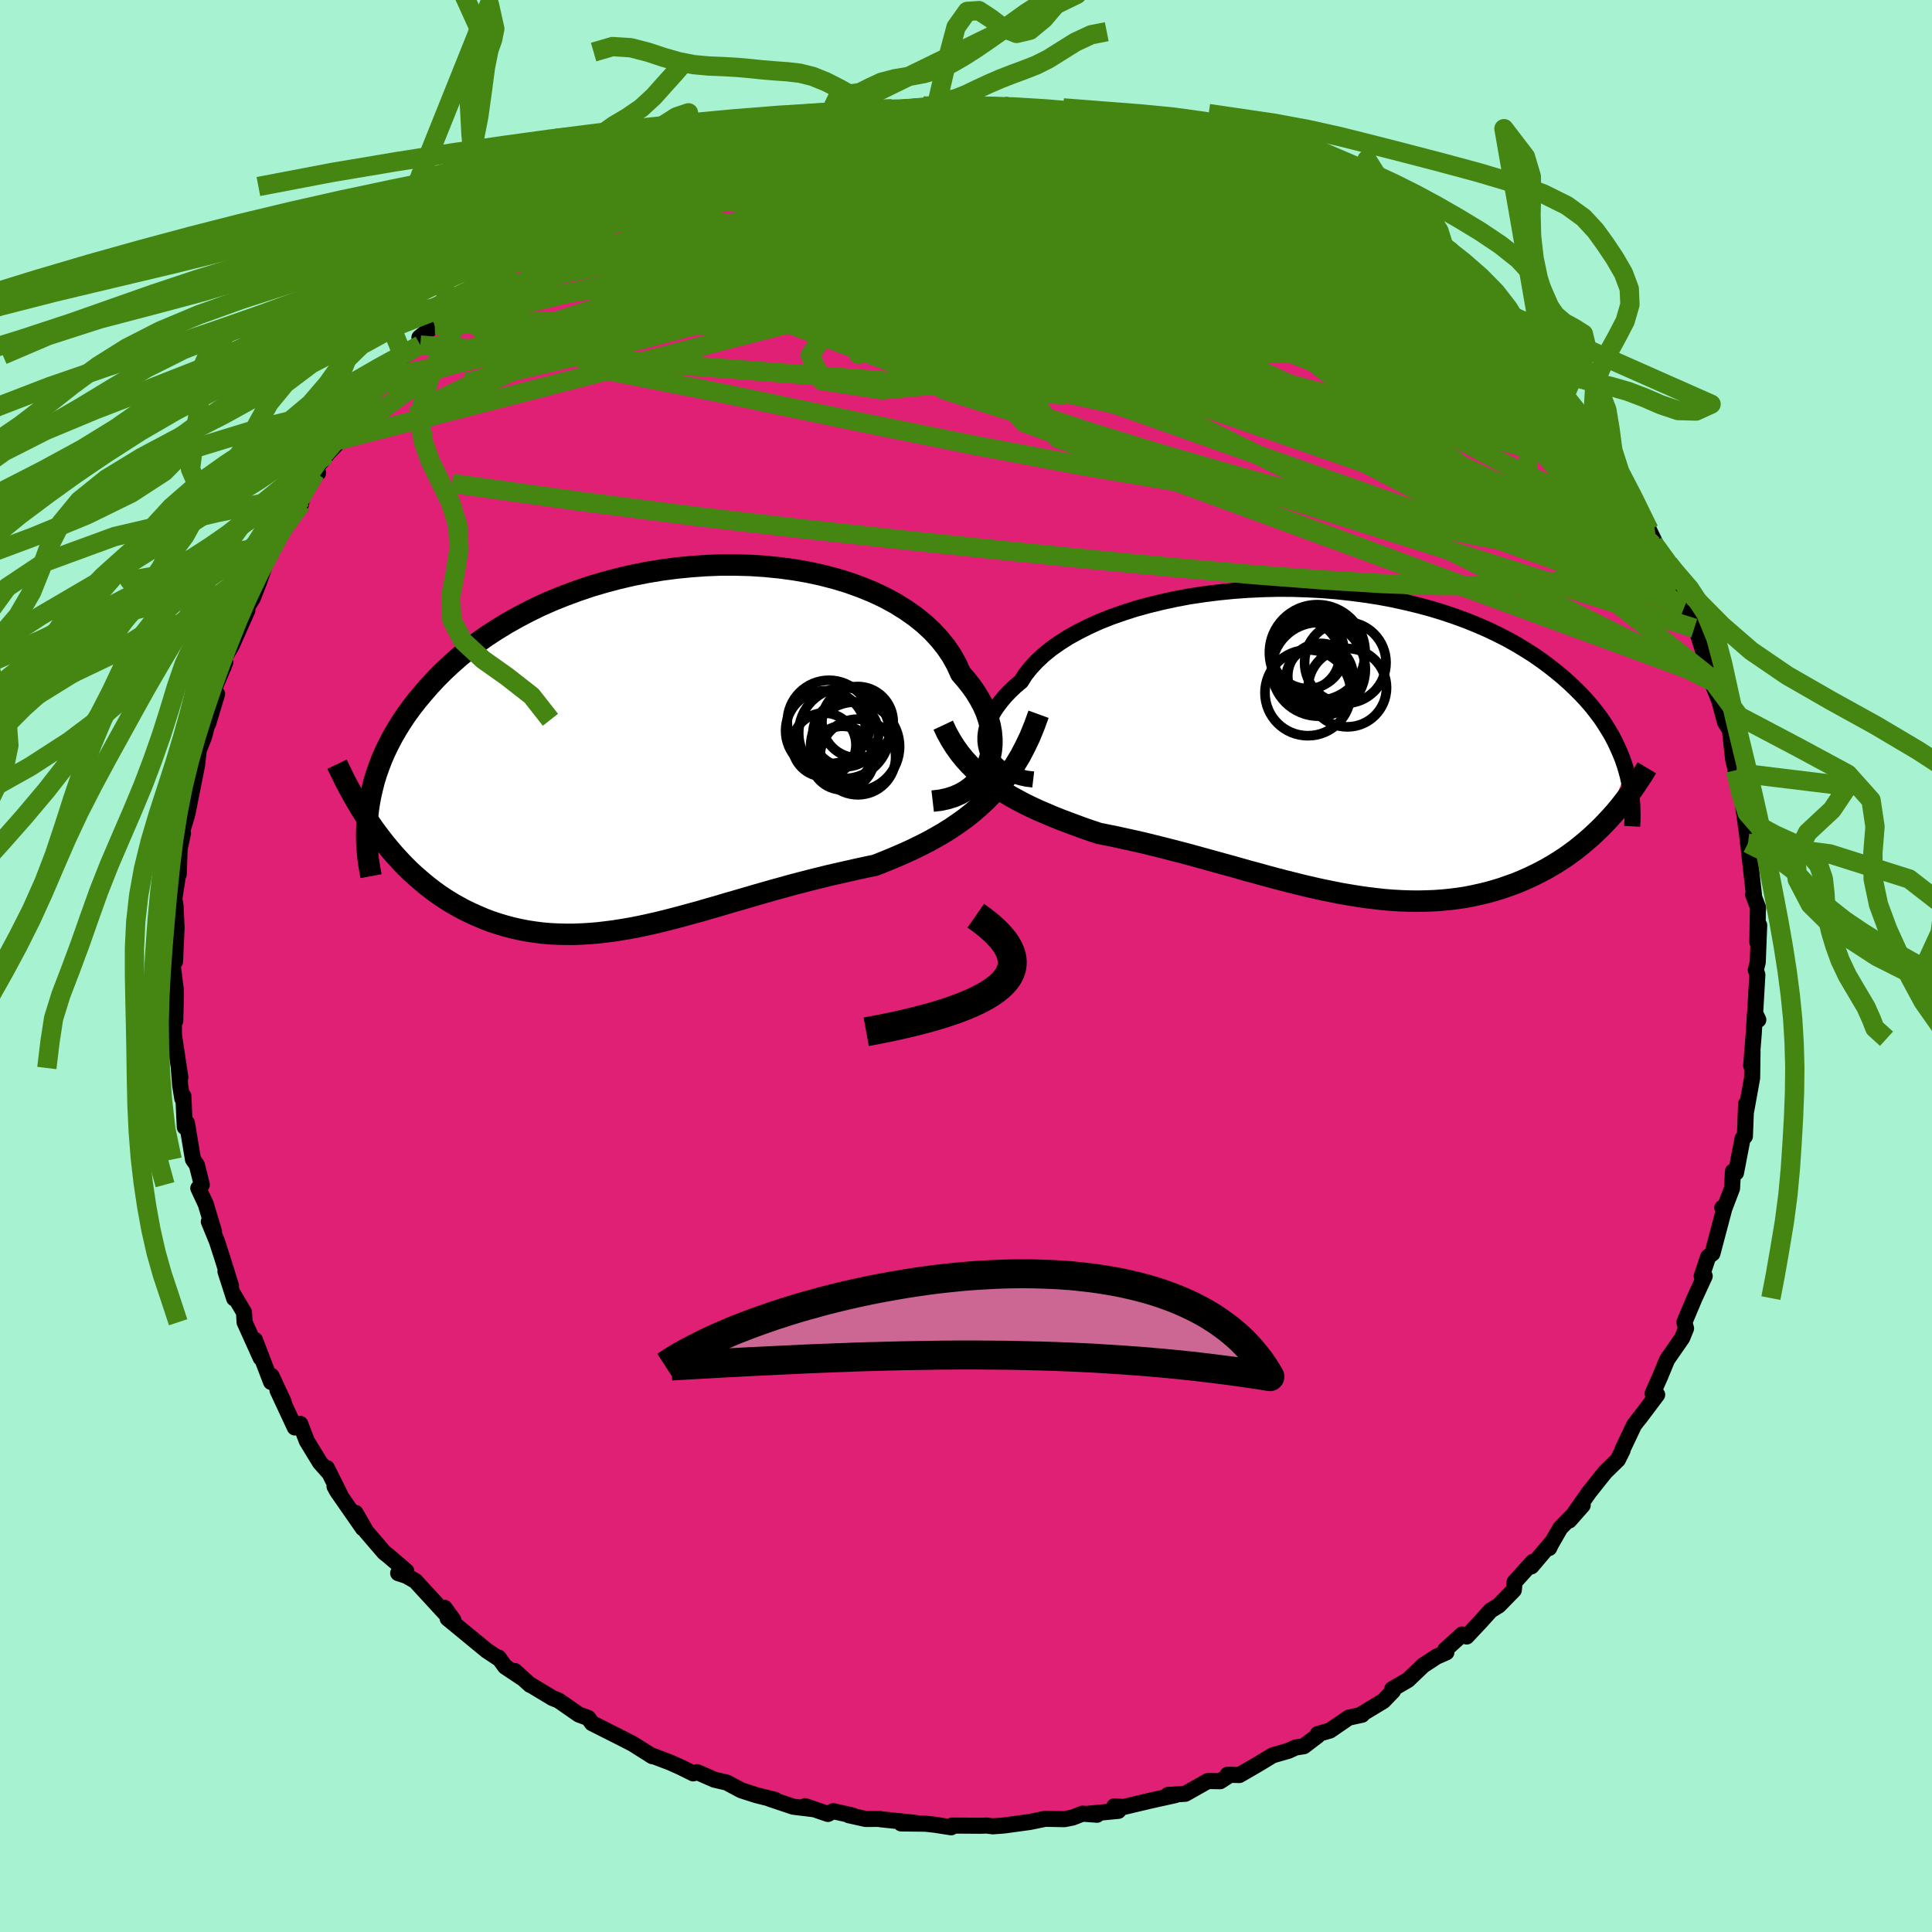 <svg viewBox="-100 -100 200 200" xmlns="http://www.w3.org/2000/svg" width="500" height="500" id="face-svg">
    <defs>
      <clipPath id="leftEyeClipPath">
        <polyline points="33.53,2.26 33.77,1.69 33.95,1.09 34.07,0.47 34.13,-0.16 34.13,-0.81 34.07,-1.48 33.95,-2.15 33.76,-2.83 33.53,-3.51 33.23,-4.19 32.87,-4.87 32.46,-5.55 31.99,-6.22 31.47,-6.88 30.9,-7.54 30.48,-8.47 29.98,-9.37 29.39,-10.25 28.71,-11.1 27.95,-11.92 27.11,-12.7 26.19,-13.44 25.19,-14.14 24.13,-14.8 23,-15.41 21.81,-15.97 20.56,-16.48 19.26,-16.95 17.91,-17.36 16.52,-17.72 15.09,-18.03 13.64,-18.28 12.15,-18.48 10.65,-18.63 9.12,-18.73 7.59,-18.77 6.05,-18.77 4.51,-18.71 2.98,-18.6 1.45,-18.45 -0.07,-18.25 -1.57,-18 -3.05,-17.71 -4.51,-17.37 -5.94,-16.99 -7.34,-16.58 -8.7,-16.12 -10.03,-15.63 -11.33,-15.11 -12.58,-14.56 -13.79,-13.97 -14.95,-13.36 -16.07,-12.73 -17.15,-12.07 -18.18,-11.4 -19.16,-10.7 -20.09,-9.99 -20.98,-9.27 -21.82,-8.53 -22.61,-7.79 -23.36,-7.04 -24.07,-6.28 -24.73,-5.52 -25.36,-4.77 -25.95,-4.01 -26.5,-3.25 -27.01,-2.49 -27.48,-1.73 -27.92,-0.97 -28.32,-0.2 -28.69,0.56 -29.02,1.32 -29.31,2.08 -29.58,2.84 -29.81,3.59 -30,4.34 -30.17,5.08 -30.31,5.82 -30.42,6.55 -29.28,9.3 -28.78,9.95 -28.26,10.58 -27.73,11.2 -27.19,11.79 -26.64,12.37 -26.08,12.92 -25.5,13.45 -24.91,13.96 -24.32,14.45 -23.71,14.92 -23.09,15.37 -22.46,15.79 -21.82,16.19 -21.17,16.56 -20.51,16.92 -19.83,17.25 -19.14,17.56 -18.44,17.86 -17.73,18.13 -17,18.37 -16.27,18.59 -15.52,18.79 -14.76,18.96 -13.99,19.11 -13.21,19.23 -12.42,19.33 -11.62,19.4 -10.82,19.44 -10,19.46 -9.18,19.46 -8.35,19.43 -7.51,19.38 -6.66,19.31 -5.81,19.21 -4.95,19.1 -4.08,18.96 -3.21,18.81 -2.33,18.64 -1.45,18.45 -0.56,18.25 0.34,18.03 1.24,17.8 2.14,17.56 3.05,17.31 3.97,17.06 4.89,16.79 5.81,16.53 6.74,16.25 7.68,15.98 8.61,15.71 9.56,15.43 10.5,15.16 11.45,14.89 12.4,14.63 13.36,14.36 14.32,14.11 15.28,13.86 16.25,13.62 17.21,13.38 18.18,13.16 19.15,12.94 20.12,12.72 21.08,12.51 22.05,12.31 22.86,11.99 23.67,11.66 24.47,11.32 25.27,10.97 26.06,10.6 26.84,10.22 27.62,9.82 28.39,9.39 29.15,8.95 29.9,8.48 30.63,7.98 31.36,7.46 32.07,6.9 32.76,6.31 33.44,5.68" />
      </clipPath>
      <clipPath id="rightEyeClipPath">
        <polyline points="-34.22,1.41 -34.39,0.98 -34.5,0.53 -34.56,0.07 -34.56,-0.41 -34.5,-0.91 -34.39,-1.41 -34.22,-1.92 -33.99,-2.44 -33.71,-2.97 -33.37,-3.49 -32.97,-4.02 -32.53,-4.55 -32.03,-5.07 -31.48,-5.6 -30.87,-6.11 -30.43,-6.81 -29.89,-7.49 -29.27,-8.16 -28.57,-8.82 -27.79,-9.46 -26.93,-10.07 -25.99,-10.67 -24.98,-11.23 -23.91,-11.77 -22.77,-12.29 -21.57,-12.77 -20.31,-13.21 -19.01,-13.63 -17.66,-14 -16.27,-14.34 -14.84,-14.65 -13.39,-14.92 -11.91,-15.14 -10.4,-15.33 -8.89,-15.48 -7.36,-15.59 -5.83,-15.66 -4.29,-15.7 -2.76,-15.69 -1.23,-15.64 0.28,-15.56 1.78,-15.44 3.25,-15.28 4.71,-15.09 6.14,-14.87 7.54,-14.61 8.91,-14.31 10.24,-13.99 11.54,-13.64 12.79,-13.26 14.01,-12.85 15.19,-12.42 16.32,-11.96 17.41,-11.49 18.45,-10.99 19.45,-10.48 20.4,-9.95 21.31,-9.4 22.18,-8.85 23,-8.28 23.78,-7.7 24.52,-7.12 25.22,-6.54 25.88,-5.95 26.51,-5.35 27.1,-4.76 27.66,-4.16 28.18,-3.56 28.66,-2.95 29.12,-2.34 29.53,-1.73 29.92,-1.11 30.28,-0.5 30.6,0.11 30.89,0.73 31.16,1.34 31.4,1.94 31.61,2.55 31.79,3.15 29.68,8.47 29.19,8.98 28.68,9.47 28.17,9.95 27.63,10.42 27.09,10.87 26.54,11.31 25.97,11.73 25.39,12.14 24.79,12.53 24.19,12.9 23.57,13.26 22.94,13.6 22.3,13.92 21.65,14.23 20.99,14.52 20.31,14.8 19.61,15.05 18.9,15.3 18.18,15.52 17.44,15.73 16.69,15.91 15.92,16.08 15.15,16.23 14.36,16.35 13.55,16.45 12.74,16.53 11.91,16.59 11.07,16.62 10.23,16.64 9.37,16.63 8.5,16.6 7.62,16.55 6.73,16.48 5.83,16.38 4.93,16.27 4.02,16.14 3.1,15.99 2.17,15.83 1.23,15.64 0.29,15.45 -0.65,15.24 -1.6,15.02 -2.56,14.78 -3.52,14.54 -4.48,14.29 -5.45,14.03 -6.42,13.76 -7.39,13.5 -8.37,13.22 -9.34,12.95 -10.32,12.68 -11.3,12.41 -12.28,12.14 -13.25,11.87 -14.23,11.61 -15.2,11.36 -16.17,11.11 -17.14,10.87 -18.11,10.63 -19.07,10.41 -20.03,10.2 -20.98,9.99 -21.92,9.8 -22.85,9.61 -23.66,9.34 -24.46,9.06 -25.25,8.77 -26.03,8.48 -26.8,8.19 -27.57,7.88 -28.32,7.56 -29.07,7.24 -29.8,6.9 -30.52,6.55 -31.22,6.18 -31.91,5.8 -32.58,5.4 -33.24,4.98 -33.87,4.54" />
      </clipPath>
      <filter id="fuzzy">
        <feTurbulence id="turbulence" baseFrequency="0.05" numOctaves="3" type="noise" result="noise" />
        <feDisplacementMap in="SourceGraphic" in2="noise" scale="2" />
      </filter>
      <linearGradient id="rainbowGradient" x1="0%" y1="0%" x2="100%" y2="0%">
        <stop offset="0%" style="stop-color: rgb(89, 68, 219); stop-opacity: 1" />
        <stop offset="50%" style="stop-color: rgb(39, 103, 164); stop-opacity: 1" />
        <stop offset="100%" style="stop-color: rgb(60, 34, 197); stop-opacity: 1" />
      </linearGradient>
    </defs>
    <rect x="-100" y="-100" width="100%" height="100%" fill="rgb(166, 242, 209)" />
    <polyline id="faceContour" points="81.76,0.39 81.92,0.91 81.69,4.89 82.02,5.57 81.67,4.98 81.58,6.44 81.55,6.96 81.28,10.32 81.42,8.83 81.38,11.58 80.77,14.96 80.76,14.26 80.63,17.63 80.39,17.86 79.71,21.4 79.39,21.27 79.37,21.75 79.3,23.02 78.48,25.16 78.29,25.03 78.54,24.96 77.27,29.76 76.83,30.1 76.16,32.11 76.47,32.1 75.42,34.38 74.37,36.87 74.53,37.51 74.54,37.51 74.14,38.5 72.58,40.75 71.84,42.54 71.08,44.25 71.55,44.38 69.7,46.84 70.01,46.42 69.16,47.52 67.97,50.03 67.97,50.13 67.48,51.11 66.18,52.38 65.71,52.96 64.49,54.5 62.45,57.4 63.84,55.82 61.52,58.18 60.55,59.87 60.37,60.25 60.58,59.73 58.53,62.15 58.68,61.68 56.79,63.77 56.71,64.6 55.15,66.2 54.32,66.71 53.33,67.81 51.83,69.41 51.36,69.2 49.61,70.79 49.73,71.05 48.71,71.5 47.33,72.4 45.75,73.91 44.12,74.86 44.21,75.04 43.2,76.09 41.03,77.4 41,77.51 39.62,77.81 37.68,79.14 36.41,79.51 36.4,79.68 34.97,80.77 34.12,80.9 33.38,81.24 31.75,81.71 30.23,82.63 28.3,83.75 27.08,83.72 27.16,83.84 26.31,84.39 25.04,84.37 22.7,85.69 20.91,85.81 21.67,85.83 19.05,86.41 16.31,87.06 15.35,86.99 15.77,87.46 12.64,87.76 13.56,87.86 12.06,87.75 11.04,88.15 10.18,88.32 8.2,88.28 6.59,88.61 3.96,88.97 2.77,89.06 2.16,88.98 1.44,89 -1.45,88.98 -1.54,89.16 -3.2,88.9 -4.19,88.79 -6.72,88.76 -5.19,88.71 -8.82,88.33 -8.96,88.29 -10.38,88.3 -12.13,87.91 -11.74,87.94 -13.75,87.49 -14.29,87.78 -16.65,86.97 -15.74,87.29 -17.88,87.03 -20.32,86.21 -19.76,86.32 -21.72,85.83 -23.27,85.33 -24.76,84.53 -26.05,84.23 -27.83,83.45 -28.24,83.58 -29.49,82.96 -30.6,82.46 -32.71,81.66 -32.47,81.8 -34.52,80.51 -35.59,79.96 -38.07,78.71 -38.72,78.38 -39.1,77.85 -40.08,77.49 -42.18,76.03 -42.81,75.78 -45.18,74.35 -45.12,74.42 -46.71,72.98 -45.79,73.81 -47.71,72.53 -48.39,71.59 -48.48,71.62 -49.61,70.87 -53.66,67.54 -53.07,67.69 -53.98,66.44 -53.94,66.99 -57,63.66 -57.93,63.13 -58.78,62.85 -57.94,62.64 -59.75,61.09 -60.22,60.72 -62.1,58.53 -63.2,56.61 -62.43,58.21 -65.11,54.35 -65.37,53.87 -64.76,54.78 -66.16,51.97 -65.96,52.44 -66.88,51.4 -68.24,49.17 -68.92,47.4 -69.48,47.77 -71.27,43.93 -70.62,45.16 -71.89,42.43 -71.94,43.06 -73.61,38.71 -73.02,40.56 -74.68,36.88 -74.74,35.85 -75.89,33.91 -75.76,34.41 -76.66,31.62 -76.09,33.1 -76.96,30.31 -77.54,28.51 -78.38,26.46 -77.85,27.48 -78.7,24.65 -79.47,23 -79.11,22.64 -79.62,20.6 -80.02,20.03 -80.65,16.25 -80.87,16.68 -81.02,13.46 -81.13,13.71 -81.35,12.35 -81.49,10.56 -81.33,11.54 -81.99,7.16 -82.01,5.3 -81.86,5.68 -81.79,3 -81.79,2.87 -81.8,2.45 -82.24,-1.01 -82.01,-2.08 -81.88,-0.47 -81.72,-3.98 -81.83,-6.2 -81.95,-6.99 -81.57,-9.44 -81.5,-9.49 -81.4,-12.18 -81.06,-13.72 -81.14,-13.96 -80.7,-15.4 -80.56,-15.96 -79.59,-20.84 -79.59,-20.89 -79.43,-22.33 -78.86,-23.77 -78.42,-25.49 -78.45,-25.09 -77.53,-28.16 -77.96,-28.37 -76.68,-31.44 -77.1,-30.54 -76.86,-30.94 -76.95,-31.59 -76.02,-33.17 -74.39,-36.83 -75.08,-35.73 -74.37,-37.22 -73.83,-38.08 -73.19,-39.73 -72.14,-42.75 -72.5,-42.24 -71.83,-43.54 -70.47,-46.16 -68.83,-47.84 -68.79,-48.33 -68.73,-48.72 -67.38,-51.02 -67.07,-51.05 -67.65,-51.07 -65.01,-54.41 -66.18,-52.96 -64.73,-54.48 -62.26,-58.23 -61.97,-58.4 -61.29,-59.6 -60.75,-60.16 -59.71,-61.02 -59.08,-61.3 -58.32,-63.25 -56.49,-64.28 -56.58,-65.06 -55,-66.34 -52.84,-68.5 -53.09,-68.16 -52.79,-68.03 -51.51,-69.63 -50.92,-69.81 -49.19,-71.57 -49.4,-70.94 -46.73,-72.92 -46.87,-72.9 -43.77,-75.19 -45.28,-74.05 -42.22,-76.53 -40.53,-77.76 -40.08,-77.89 -40.22,-77.86 -39.15,-78.11 -38.97,-78.63 -37.49,-79.43 -36.33,-79.78 -34.59,-80.69 -33.13,-81.33 -31.26,-82.41 -30.29,-82.83 -28.25,-83.6 -27.33,-84.03 -26.76,-84.24 -26.52,-84.2 -22.95,-85.64 -21.39,-85.93 -22.94,-85.68 -19.09,-86.56 -20.39,-86.23 -16.44,-87.17 -16.53,-86.92 -16.35,-87.31 -14.39,-87.66 -12.56,-88.24 -10.92,-88.18 -11.21,-88.17 -9.12,-88.52 -9.21,-88.6 -7.67,-88.74 -3.95,-88.74 -3.06,-89.02 -1.4,-89.15 -2.1,-89.03 1.87,-88.98 0.49,-89.08 2.64,-88.81 4.21,-89.12 5.47,-88.83 6.81,-88.78 7.69,-88.43 8.4,-88.3 10.09,-88.4 11.81,-88.24 13.21,-87.66 13.3,-87.93 15.15,-87.77 15.88,-87.32 16.08,-87.01 17.76,-86.7 19.74,-86.26 22.4,-85.59 22.72,-85.25 23.25,-85.2 25.11,-84.82 25.68,-84.49 26.73,-84.32 30.42,-82.88 30.21,-82.42 31.68,-81.93 31.25,-82.38 35.45,-80.21 35.83,-79.99 34.61,-80.65 37.15,-79.47 38.53,-78.4 39.14,-78.71 40.5,-77.08 41.93,-76.47 43.47,-75.46 44.57,-74.7 44.83,-74.6 46.42,-73.28 47.05,-73.03 46.89,-72.98 50.27,-70.06 51.01,-69.81 50.92,-69.63 51.01,-69.83 52.89,-68.26 55.18,-65.93 56.25,-65.07 56.43,-64.85 57.64,-63.78 57.43,-63.49 58.55,-62.01 60.11,-60.46 60.27,-60.4 60.01,-60.32 61.72,-58.39 62.86,-57.61 63.96,-55.72 64.97,-55.06 65.12,-54.21 67.28,-51.16 67.25,-50.75 67.7,-51.05 67.83,-50.06 69.12,-48.32 70.7,-45.14 71.79,-42.9 71.17,-43.76 71.1,-43.62 72.5,-41.16 72.75,-41.64 73.05,-40.16 74.39,-37.29 75.38,-34.81 75.39,-34.97 75.65,-34.7 76.54,-31.91 77.14,-29.51 77.49,-29.72 77,-29.91 77.99,-27.43 78.57,-25.25 79.08,-24.43 79.41,-21.43 79.74,-20.02 79.79,-19.71 79.66,-20.26 80.3,-17.71 80.74,-14.48 80.86,-13.64 80.95,-12.7 81.28,-11.56 80.86,-13.66 81.57,-7.35 81.48,-7.4 82,-6.02 81.97,-5.73 81.92,-2.47 82.11,-4.22 81.96,-0.39 81.76,0.39 81.92,0.91" fill="rgb(223, 32, 116)" stroke="black" stroke-width="1.667" stroke-linejoin="round" filter="url(#fuzzy)" />
    <g transform="translate(36.57 -23.35)">
      <polyline id="rightCountour" points="-34.22,1.41 -34.39,0.98 -34.5,0.53 -34.56,0.07 -34.56,-0.41 -34.5,-0.91 -34.39,-1.41 -34.22,-1.92 -33.99,-2.44 -33.71,-2.97 -33.37,-3.49 -32.97,-4.02 -32.53,-4.55 -32.03,-5.07 -31.48,-5.6 -30.87,-6.11 -30.43,-6.81 -29.89,-7.49 -29.27,-8.16 -28.57,-8.82 -27.79,-9.46 -26.93,-10.07 -25.99,-10.67 -24.98,-11.23 -23.91,-11.77 -22.77,-12.29 -21.57,-12.77 -20.31,-13.21 -19.01,-13.63 -17.66,-14 -16.27,-14.34 -14.84,-14.65 -13.39,-14.92 -11.91,-15.14 -10.4,-15.33 -8.89,-15.48 -7.36,-15.59 -5.83,-15.66 -4.29,-15.7 -2.76,-15.69 -1.23,-15.64 0.28,-15.56 1.78,-15.44 3.25,-15.28 4.71,-15.09 6.14,-14.87 7.54,-14.61 8.91,-14.31 10.24,-13.99 11.54,-13.64 12.79,-13.26 14.01,-12.85 15.19,-12.42 16.32,-11.96 17.41,-11.49 18.45,-10.99 19.45,-10.48 20.4,-9.95 21.31,-9.4 22.18,-8.85 23,-8.28 23.78,-7.7 24.52,-7.12 25.22,-6.54 25.88,-5.95 26.51,-5.35 27.1,-4.76 27.66,-4.16 28.18,-3.56 28.66,-2.95 29.12,-2.34 29.53,-1.73 29.92,-1.11 30.28,-0.5 30.6,0.11 30.89,0.73 31.16,1.34 31.4,1.94 31.61,2.55 31.79,3.15 29.68,8.47 29.19,8.98 28.68,9.47 28.17,9.95 27.63,10.42 27.09,10.87 26.54,11.31 25.97,11.73 25.39,12.14 24.79,12.53 24.19,12.9 23.57,13.26 22.94,13.6 22.3,13.92 21.65,14.23 20.99,14.52 20.31,14.8 19.61,15.05 18.9,15.3 18.18,15.52 17.44,15.73 16.69,15.91 15.92,16.08 15.15,16.23 14.36,16.35 13.55,16.45 12.74,16.53 11.91,16.59 11.07,16.62 10.23,16.64 9.37,16.63 8.5,16.6 7.62,16.55 6.73,16.48 5.83,16.38 4.93,16.27 4.02,16.14 3.1,15.99 2.17,15.83 1.23,15.64 0.29,15.45 -0.65,15.24 -1.6,15.02 -2.56,14.78 -3.52,14.54 -4.48,14.29 -5.45,14.03 -6.42,13.76 -7.39,13.5 -8.37,13.22 -9.34,12.95 -10.32,12.68 -11.3,12.41 -12.28,12.14 -13.25,11.87 -14.23,11.61 -15.2,11.36 -16.17,11.11 -17.14,10.87 -18.11,10.63 -19.07,10.41 -20.03,10.2 -20.98,9.99 -21.92,9.8 -22.85,9.61 -23.66,9.34 -24.46,9.06 -25.25,8.77 -26.03,8.48 -26.8,8.19 -27.57,7.88 -28.32,7.56 -29.07,7.24 -29.8,6.9 -30.52,6.55 -31.22,6.18 -31.91,5.8 -32.58,5.4 -33.24,4.98 -33.87,4.54" fill="white" stroke="white" stroke-width="0" stroke-linejoin="round" filter="url(#fuzzy)" />
    </g>
    <g transform="translate(-31.45 -22.74)">
      <polyline id="leftCountour" points="33.53,2.26 33.77,1.69 33.95,1.09 34.07,0.47 34.13,-0.16 34.13,-0.81 34.07,-1.48 33.95,-2.15 33.76,-2.83 33.53,-3.51 33.23,-4.19 32.87,-4.87 32.46,-5.55 31.99,-6.22 31.47,-6.88 30.9,-7.54 30.48,-8.47 29.98,-9.37 29.39,-10.25 28.71,-11.1 27.95,-11.92 27.11,-12.7 26.19,-13.44 25.19,-14.14 24.13,-14.8 23,-15.41 21.81,-15.97 20.56,-16.48 19.26,-16.95 17.91,-17.36 16.52,-17.72 15.09,-18.03 13.64,-18.28 12.15,-18.48 10.65,-18.63 9.12,-18.73 7.59,-18.77 6.05,-18.77 4.51,-18.71 2.98,-18.6 1.45,-18.45 -0.07,-18.25 -1.57,-18 -3.05,-17.71 -4.51,-17.37 -5.94,-16.99 -7.34,-16.58 -8.7,-16.12 -10.03,-15.63 -11.33,-15.11 -12.58,-14.56 -13.79,-13.97 -14.95,-13.36 -16.07,-12.73 -17.15,-12.07 -18.18,-11.4 -19.16,-10.7 -20.09,-9.99 -20.98,-9.27 -21.82,-8.53 -22.61,-7.79 -23.36,-7.04 -24.07,-6.28 -24.73,-5.52 -25.36,-4.77 -25.95,-4.01 -26.5,-3.25 -27.01,-2.49 -27.48,-1.73 -27.92,-0.97 -28.32,-0.2 -28.69,0.56 -29.02,1.32 -29.31,2.08 -29.58,2.84 -29.81,3.59 -30,4.34 -30.17,5.08 -30.31,5.82 -30.42,6.55 -29.28,9.3 -28.78,9.95 -28.26,10.58 -27.73,11.2 -27.19,11.79 -26.64,12.37 -26.08,12.92 -25.5,13.45 -24.91,13.96 -24.32,14.45 -23.71,14.92 -23.09,15.37 -22.46,15.79 -21.82,16.19 -21.17,16.56 -20.51,16.92 -19.83,17.25 -19.14,17.56 -18.44,17.86 -17.73,18.13 -17,18.37 -16.27,18.59 -15.52,18.79 -14.76,18.96 -13.99,19.11 -13.21,19.23 -12.42,19.33 -11.62,19.4 -10.82,19.44 -10,19.46 -9.18,19.46 -8.35,19.43 -7.51,19.38 -6.66,19.31 -5.81,19.21 -4.95,19.1 -4.08,18.96 -3.21,18.81 -2.33,18.64 -1.45,18.45 -0.56,18.25 0.34,18.03 1.24,17.8 2.14,17.56 3.05,17.31 3.97,17.06 4.89,16.79 5.81,16.53 6.74,16.25 7.68,15.98 8.61,15.71 9.56,15.43 10.5,15.16 11.45,14.89 12.4,14.63 13.36,14.36 14.32,14.11 15.28,13.86 16.25,13.62 17.21,13.38 18.18,13.16 19.15,12.94 20.12,12.72 21.08,12.51 22.05,12.31 22.86,11.99 23.67,11.66 24.47,11.32 25.27,10.97 26.06,10.6 26.84,10.22 27.62,9.82 28.39,9.39 29.15,8.95 29.9,8.48 30.63,7.98 31.36,7.46 32.07,6.9 32.76,6.31 33.44,5.68" fill="white" stroke="white" stroke-width="0" stroke-linejoin="round" filter="url(#fuzzy)" />
    </g>
    <g transform="translate(36.57 -23.35)">
      <polyline id="rightUpper" points="-29.61,4.04 -30.29,3.96 -30.92,3.82 -31.51,3.64 -32.05,3.42 -32.54,3.17 -32.99,2.88 -33.37,2.55 -33.71,2.2 -33.99,1.81 -34.22,1.41 -34.39,0.98 -34.5,0.53 -34.56,0.07 -34.56,-0.41 -34.5,-0.91 -34.39,-1.41 -34.22,-1.92 -33.99,-2.44 -33.71,-2.97 -33.37,-3.49 -32.97,-4.02 -32.53,-4.55 -32.03,-5.07 -31.48,-5.6 -30.87,-6.11 -30.43,-6.81 -29.89,-7.49 -29.27,-8.16 -28.57,-8.82 -27.79,-9.46 -26.93,-10.07 -25.99,-10.67 -24.98,-11.23 -23.91,-11.77 -22.77,-12.29 -21.57,-12.77 -20.31,-13.21 -19.01,-13.63 -17.66,-14 -16.27,-14.34 -14.84,-14.65 -13.39,-14.92 -11.91,-15.14 -10.4,-15.33 -8.89,-15.48 -7.36,-15.59 -5.83,-15.66 -4.29,-15.7 -2.76,-15.69 -1.23,-15.64 0.28,-15.56 1.78,-15.44 3.25,-15.28 4.71,-15.09 6.14,-14.87 7.54,-14.61 8.91,-14.31 10.24,-13.99 11.54,-13.64 12.79,-13.26 14.01,-12.85 15.19,-12.42 16.32,-11.96 17.41,-11.49 18.45,-10.99 19.45,-10.48 20.4,-9.95 21.31,-9.4 22.18,-8.85 23,-8.28 23.78,-7.7 24.52,-7.12 25.22,-6.54 25.88,-5.95 26.51,-5.35 27.1,-4.76 27.66,-4.16 28.18,-3.56 28.66,-2.95 29.12,-2.34 29.53,-1.73 29.92,-1.11 30.28,-0.5 30.6,0.11 30.89,0.73 31.16,1.34 31.4,1.94 31.61,2.55 31.79,3.15 31.95,3.75 32.08,4.34 32.2,4.93 32.28,5.51 32.35,6.09 32.4,6.66 32.42,7.23 32.43,7.79 32.42,8.34 32.39,8.89" fill="none" stroke="black" stroke-width="1.667" stroke-linejoin="round" filter="url(#fuzzy)" />
      <polyline id="rightLower" points="-38.93,-1.58 -38.56,-0.79 -38.15,-0.05 -37.71,0.65 -37.24,1.31 -36.74,1.93 -36.21,2.51 -35.66,3.06 -35.09,3.58 -34.49,4.07 -33.87,4.54 -33.24,4.98 -32.58,5.4 -31.91,5.8 -31.22,6.18 -30.52,6.55 -29.8,6.9 -29.07,7.24 -28.32,7.56 -27.57,7.88 -26.8,8.19 -26.03,8.48 -25.25,8.77 -24.46,9.06 -23.66,9.34 -22.85,9.61 -21.92,9.8 -20.98,9.99 -20.03,10.2 -19.07,10.41 -18.11,10.63 -17.14,10.87 -16.17,11.11 -15.2,11.36 -14.23,11.61 -13.25,11.87 -12.28,12.14 -11.3,12.41 -10.32,12.68 -9.34,12.95 -8.37,13.22 -7.39,13.5 -6.42,13.76 -5.45,14.03 -4.48,14.29 -3.52,14.54 -2.56,14.78 -1.6,15.02 -0.65,15.24 0.29,15.45 1.23,15.64 2.17,15.83 3.1,15.99 4.02,16.14 4.93,16.27 5.83,16.38 6.73,16.48 7.62,16.55 8.5,16.6 9.37,16.63 10.23,16.64 11.07,16.62 11.91,16.59 12.74,16.53 13.55,16.45 14.36,16.35 15.15,16.23 15.92,16.08 16.69,15.91 17.44,15.73 18.18,15.52 18.9,15.3 19.61,15.05 20.31,14.8 20.99,14.52 21.65,14.23 22.3,13.92 22.94,13.6 23.57,13.26 24.19,12.9 24.79,12.53 25.39,12.14 25.97,11.73 26.54,11.31 27.09,10.87 27.63,10.42 28.17,9.95 28.68,9.47 29.19,8.98 29.68,8.47 30.16,7.96 30.63,7.43 31.08,6.89 31.52,6.33 31.95,5.77 32.37,5.2 32.77,4.62 33.16,4.03 33.55,3.43 33.91,2.83" fill="none" stroke="black" stroke-width="2.222" stroke-linejoin="round" filter="url(#fuzzy)" />
      <circle r="4.846" cx="-0.078" cy="-7.361" stroke="black" fill="none" stroke-width="1.0" filter="url(#fuzzy)" clip-path="url(#rightEyeClipPath)" /><circle r="3.576" cx="-1.463" cy="-8.776" stroke="black" fill="none" stroke-width="1.0" filter="url(#fuzzy)" clip-path="url(#rightEyeClipPath)" /><circle r="4.056" cx="2.907" cy="-5.461" stroke="black" fill="none" stroke-width="1.0" filter="url(#fuzzy)" clip-path="url(#rightEyeClipPath)" /><circle r="3.492" cx="0.027" cy="-6.326" stroke="black" fill="none" stroke-width="1.0" filter="url(#fuzzy)" clip-path="url(#rightEyeClipPath)" /><circle r="3.384" cx="0.122" cy="-6.666" stroke="black" fill="none" stroke-width="1.0" filter="url(#fuzzy)" clip-path="url(#rightEyeClipPath)" /><circle r="4.444" cx="-1.178" cy="-4.931" stroke="black" fill="none" stroke-width="1.0" filter="url(#fuzzy)" clip-path="url(#rightEyeClipPath)" /><circle r="3.766" cx="-1.173" cy="-9.131" stroke="black" fill="none" stroke-width="1.0" filter="url(#fuzzy)" clip-path="url(#rightEyeClipPath)" /><circle r="4.216" cx="2.697" cy="-8.056" stroke="black" fill="none" stroke-width="1.0" filter="url(#fuzzy)" clip-path="url(#rightEyeClipPath)" /><circle r="4.958" cx="-0.203" cy="-9.096" stroke="black" fill="none" stroke-width="1.0" filter="url(#fuzzy)" clip-path="url(#rightEyeClipPath)" /><circle r="4.694" cx="-0.028" cy="-8.511" stroke="black" fill="none" stroke-width="1.0" filter="url(#fuzzy)" clip-path="url(#rightEyeClipPath)" />
      </g>
    <g transform="translate(-31.45 -22.74)">
      <polyline id="leftUpper" points="28,5.67 28.78,5.58 29.53,5.42 30.22,5.2 30.86,4.92 31.44,4.59 31.97,4.2 32.45,3.77 32.87,3.3 33.23,2.8 33.53,2.26 33.77,1.69 33.95,1.09 34.07,0.47 34.13,-0.16 34.13,-0.81 34.07,-1.48 33.95,-2.15 33.76,-2.83 33.53,-3.51 33.23,-4.19 32.87,-4.87 32.46,-5.55 31.99,-6.22 31.47,-6.88 30.9,-7.54 30.48,-8.47 29.98,-9.37 29.39,-10.25 28.71,-11.1 27.95,-11.92 27.11,-12.7 26.19,-13.44 25.19,-14.14 24.13,-14.8 23,-15.41 21.81,-15.97 20.56,-16.48 19.26,-16.95 17.91,-17.36 16.52,-17.72 15.09,-18.03 13.64,-18.28 12.15,-18.48 10.65,-18.63 9.12,-18.73 7.59,-18.77 6.05,-18.77 4.51,-18.71 2.98,-18.6 1.45,-18.45 -0.07,-18.25 -1.57,-18 -3.05,-17.71 -4.51,-17.37 -5.94,-16.99 -7.34,-16.58 -8.7,-16.12 -10.03,-15.63 -11.33,-15.11 -12.58,-14.56 -13.79,-13.97 -14.95,-13.36 -16.07,-12.73 -17.15,-12.07 -18.18,-11.4 -19.16,-10.7 -20.09,-9.99 -20.98,-9.27 -21.82,-8.53 -22.61,-7.79 -23.36,-7.04 -24.07,-6.28 -24.73,-5.52 -25.36,-4.77 -25.95,-4.01 -26.5,-3.25 -27.01,-2.49 -27.48,-1.73 -27.92,-0.97 -28.32,-0.2 -28.69,0.56 -29.02,1.32 -29.31,2.08 -29.58,2.84 -29.81,3.59 -30,4.34 -30.17,5.08 -30.31,5.82 -30.42,6.55 -30.5,7.28 -30.56,7.99 -30.58,8.7 -30.59,9.4 -30.57,10.1 -30.52,10.78 -30.46,11.46 -30.37,12.13 -30.26,12.79 -30.14,13.44" fill="none" stroke="black" stroke-width="2.222" stroke-linejoin="round" filter="url(#fuzzy)" />
      <polyline id="leftLower" points="38.96,-3.32 38.53,-2.14 38.08,-1.03 37.59,0 37.08,0.98 36.53,1.89 35.96,2.75 35.36,3.55 34.74,4.31 34.1,5.02 33.44,5.68 32.76,6.31 32.07,6.9 31.36,7.46 30.63,7.98 29.9,8.48 29.15,8.95 28.39,9.39 27.62,9.82 26.84,10.22 26.06,10.6 25.27,10.97 24.47,11.32 23.67,11.66 22.86,11.99 22.05,12.31 21.08,12.51 20.12,12.72 19.15,12.94 18.18,13.16 17.21,13.38 16.25,13.62 15.28,13.86 14.32,14.11 13.36,14.36 12.4,14.63 11.45,14.89 10.5,15.16 9.56,15.43 8.61,15.71 7.68,15.98 6.74,16.25 5.81,16.53 4.89,16.79 3.97,17.06 3.05,17.31 2.14,17.56 1.24,17.8 0.34,18.03 -0.56,18.25 -1.45,18.45 -2.33,18.64 -3.21,18.81 -4.08,18.96 -4.95,19.1 -5.81,19.21 -6.66,19.31 -7.51,19.38 -8.35,19.43 -9.18,19.46 -10,19.46 -10.82,19.44 -11.62,19.4 -12.42,19.33 -13.21,19.23 -13.99,19.11 -14.76,18.96 -15.52,18.79 -16.27,18.59 -17,18.37 -17.73,18.13 -18.44,17.86 -19.14,17.56 -19.83,17.25 -20.51,16.92 -21.17,16.56 -21.82,16.19 -22.46,15.79 -23.09,15.37 -23.71,14.92 -24.32,14.45 -24.91,13.96 -25.5,13.45 -26.08,12.92 -26.64,12.37 -27.19,11.79 -27.73,11.2 -28.26,10.58 -28.78,9.95 -29.28,9.3 -29.78,8.63 -30.26,7.94 -30.72,7.23 -31.18,6.51 -31.62,5.77 -32.05,5.01 -32.47,4.24 -32.88,3.46 -33.27,2.66 -33.66,1.85" fill="none" stroke="black" stroke-width="2.222" stroke-linejoin="round" filter="url(#fuzzy)" />
      <circle r="3.69" cx="20.228" cy="-2.503" stroke="black" fill="none" stroke-width="1.0" filter="url(#fuzzy)" clip-path="url(#leftEyeClipPath)" /><circle r="4.606" cx="19.968" cy="0.022" stroke="black" fill="none" stroke-width="1.0" filter="url(#fuzzy)" clip-path="url(#leftEyeClipPath)" /><circle r="4.318" cx="17.268" cy="-2.523" stroke="black" fill="none" stroke-width="1.0" filter="url(#fuzzy)" clip-path="url(#leftEyeClipPath)" /><circle r="3.916" cx="20.253" cy="1.102" stroke="black" fill="none" stroke-width="1.0" filter="url(#fuzzy)" clip-path="url(#leftEyeClipPath)" /><circle r="3.292" cx="18.653" cy="1.212" stroke="black" fill="none" stroke-width="1.0" filter="url(#fuzzy)" clip-path="url(#leftEyeClipPath)" /><circle r="4.142" cx="16.918" cy="-1.618" stroke="black" fill="none" stroke-width="1.0" filter="url(#fuzzy)" clip-path="url(#leftEyeClipPath)" /><circle r="4.702" cx="18.833" cy="-1.368" stroke="black" fill="none" stroke-width="1.0" filter="url(#fuzzy)" clip-path="url(#leftEyeClipPath)" /><circle r="3.296" cx="16.763" cy="-0.153" stroke="black" fill="none" stroke-width="1.0" filter="url(#fuzzy)" clip-path="url(#leftEyeClipPath)" /><circle r="3.004" cx="18.673" cy="0.887" stroke="black" fill="none" stroke-width="1.0" filter="url(#fuzzy)" clip-path="url(#leftEyeClipPath)" /><circle r="3.398" cx="18.993" cy="-1.288" stroke="black" fill="none" stroke-width="1.0" filter="url(#fuzzy)" clip-path="url(#leftEyeClipPath)" />
    </g>
    <g id="hairs">
      <polyline points="10.09,-88.4 11.44,-88.17 12.26,-87.95 12.69,-87.76 12.81,-87.53 12.63,-87.23 12.17,-86.87 11.4,-86.45 10.25,-85.99 8.59,-85.51 6.34,-85.01 3.41,-84.48 -0.23,-83.9 -4.61,-83.22 -9.75,-82.42 -15.69,-81.52 -22.51,-80.57 -30.27,-79.63" fill="none" stroke="rgb(69, 134, 19)" stroke-width="2" stroke-linejoin="round" filter="url(#fuzzy)" /><polyline points="34.61,-80.65 36.62,-79.63 38.13,-78.8 39.44,-78.02 40.67,-77.24 41.81,-76.51 42.75,-75.89 43.39,-75.46 43.68,-75.25 43.6,-75.28 43.12,-75.53 42.26,-76 41,-76.71 39.36,-77.67 37.5,-78.83" fill="none" stroke="rgb(69, 134, 19)" stroke-width="2" stroke-linejoin="round" filter="url(#fuzzy)" /><polyline points="22.4,-85.59 22.93,-85.3 23.92,-84.97 25.23,-84.53 26.73,-83.98 28.32,-83.35 29.87,-82.7 31.28,-82.09 32.49,-81.54 33.5,-81.09 34.29,-80.74 34.81,-80.51 35.01,-80.41 34.88,-80.47 34.38,-80.69 33.51,-81.07 32.25,-81.67 30.32,-82.63" fill="none" stroke="rgb(69, 134, 19)" stroke-width="2" stroke-linejoin="round" filter="url(#fuzzy)" /><polyline points="43.47,-75.46 44.43,-74.75 45.53,-73.82 46.84,-72.64 48.35,-71.22 50.02,-69.63 51.74,-67.99 53.44,-66.38 55.06,-64.84 56.63,-63.32 58.16,-61.84 59.58,-60.46 60.77,-59.34 61.62,-58.58 62.06,-58.2 62.09,-58.19" fill="none" stroke="rgb(69, 134, 19)" stroke-width="2" stroke-linejoin="round" filter="url(#fuzzy)" /><polyline points="-16.35,-87.31 -14.51,-87.67 -12.81,-87.95 -11.33,-88.15 -9.98,-88.3 -8.65,-88.45 -7.28,-88.58 -5.88,-88.71 -4.58,-88.82 -3.53,-88.9 -2.86,-88.94 -2.68,-88.94 -3.03,-88.9 -3.9,-88.81 -5.23,-88.69 -6.91,-88.54 -8.89,-88.34" fill="none" stroke="rgb(69, 134, 19)" stroke-width="2" stroke-linejoin="round" filter="url(#fuzzy)" /><polyline points="50.92,-69.63 51.51,-69.22 52.49,-68.19 53.22,-67.15 53.47,-66.33 53.23,-65.74 52.56,-65.3 51.5,-64.96 50.09,-64.7 48.32,-64.54 46.19,-64.45 43.68,-64.44 40.79,-64.49 37.48,-64.6 33.71,-64.76 29.43,-65 24.61,-65.36 19.22,-65.86 13.28,-66.53 6.82,-67.38 -0.1,-68.42 -7.43,-69.64 -15.16,-71.07 -23.36,-72.77 -32.25,-74.72" fill="none" stroke="rgb(69, 134, 19)" stroke-width="2" stroke-linejoin="round" filter="url(#fuzzy)" /><polyline points="57.64,-63.78 57.76,-63.2 58.03,-62.46 58.02,-61.92 57.62,-61.62 56.86,-61.47 55.75,-61.42 54.25,-61.48 52.27,-61.7 49.75,-62.12 46.67,-62.79 42.98,-63.76 38.68,-65.04 33.75,-66.61 28.16,-68.46 21.91,-70.53 15.02,-72.86 7.42,-75.56 -0.97,-78.74 -10.14,-82.39" fill="none" stroke="rgb(69, 134, 19)" stroke-width="2" stroke-linejoin="round" filter="url(#fuzzy)" /><polyline points="-9.21,-88.6 -6.98,-88.57 -4.12,-88.27 -1.1,-87.73 2.08,-86.93 5.55,-85.89 9.34,-84.64 13.47,-83.24 17.91,-81.69 22.61,-80.02 27.47,-78.25 32.36,-76.46 37.11,-74.75 41.64,-73.2 46.07,-71.7" fill="none" stroke="rgb(69, 134, 19)" stroke-width="2" stroke-linejoin="round" filter="url(#fuzzy)" /><polyline points="60.01,-60.32 61.45,-58.78 62.6,-57.52 63.56,-56.36 64.37,-55.3 65.03,-54.33 65.53,-53.53 65.87,-52.91 66.04,-52.44 66.06,-52.1 65.91,-51.91 65.57,-51.91 65,-52.18 64.17,-52.79 63.06,-53.76 61.69,-55.05 60.08,-56.63 58.22,-58.47 56.09,-60.6 53.63,-63.09 50.75,-66.07 47.37,-69.6 43.48,-73.74" fill="none" stroke="rgb(69, 134, 19)" stroke-width="2" stroke-linejoin="round" filter="url(#fuzzy)" /><polyline points="-36.33,-79.78 -34.53,-80.54 -32.4,-81.17 -29.96,-81.67 -27.27,-82.01 -24.35,-82.2 -21.23,-82.28 -17.87,-82.27 -14.28,-82.2 -10.47,-82.07 -6.48,-81.87 -2.36,-81.61 1.85,-81.3 6.13,-80.95 10.47,-80.58 14.84,-80.18 19.23,-79.76 23.58,-79.34 27.83,-78.94 31.88,-78.62 35.62,-78.46" fill="none" stroke="rgb(69, 134, 19)" stroke-width="2" stroke-linejoin="round" filter="url(#fuzzy)" /><polyline points="69.12,-48.32 70.19,-45.9 70.36,-44.71 69.94,-44.21 69.16,-43.96 68.09,-43.77 66.72,-43.57 64.98,-43.4 62.84,-43.33 60.24,-43.45 57.14,-43.8 53.52,-44.4 49.35,-45.25 44.62,-46.35 39.33,-47.68 33.47,-49.23 27.08,-51.01 20.18,-53.01 12.79,-55.28 4.91,-57.89 -3.48,-60.89 -12.43,-64.27 -22.12,-67.86 -32.9,-71.28" fill="none" stroke="rgb(69, 134, 19)" stroke-width="2" stroke-linejoin="round" filter="url(#fuzzy)" /><polyline points="61.72,-58.39 62.6,-57.47 63.03,-56.58 62.99,-55.89 62.46,-55.41 61.41,-55.22 59.78,-55.35 57.59,-55.76 54.83,-56.39 51.53,-57.23 47.62,-58.35 43.06,-59.85 37.77,-61.8 31.74,-64.19 24.97,-66.98 17.49,-70.09 9.33,-73.52 0.39,-77.29 -9.37,-81.51" fill="none" stroke="rgb(69, 134, 19)" stroke-width="2" stroke-linejoin="round" filter="url(#fuzzy)" /><polyline points="5.47,-88.83 6.57,-88.71 7.48,-88.55 8.34,-88.41 9.14,-88.29 9.76,-88.15 10.12,-88 10.16,-87.83 9.87,-87.63 9.27,-87.4 8.36,-87.13 7.14,-86.83 5.55,-86.52 3.51,-86.22 0.94,-85.92 -2.22,-85.64 -6.02,-85.35 -10.49,-85 -15.67,-84.59 -21.35,-84.21" fill="none" stroke="rgb(69, 134, 19)" stroke-width="2" stroke-linejoin="round" filter="url(#fuzzy)" /><polyline points="55.18,-65.93 56,-65.22 56.69,-64.52 57.4,-63.69 58.15,-62.76 58.93,-61.8 59.7,-60.87 60.44,-60 61.14,-59.19 61.79,-58.43 62.38,-57.73 62.87,-57.13 63.22,-56.65 63.4,-56.34 63.38,-56.27 63.15,-56.45 62.69,-56.91 62.02,-57.62 61.1,-58.59 59.86,-59.9 58.17,-61.7 55.92,-64.13 53.28,-67.03" fill="none" stroke="rgb(69, 134, 19)" stroke-width="2" stroke-linejoin="round" filter="url(#fuzzy)" /><polyline points="50.92,-69.63 51.3,-69.29 51.69,-68.4 51.46,-67.57 50.31,-67.05 48.18,-66.87 45.14,-66.94 41.21,-67.21 36.38,-67.65 30.61,-68.27 23.83,-69.08 15.99,-70.06 7.08,-71.21 -2.91,-72.52 -14,-74.07 -26.16,-75.92" fill="none" stroke="rgb(69, 134, 19)" stroke-width="2" stroke-linejoin="round" filter="url(#fuzzy)" /><polyline points="-27.33,-84.03 -26.65,-84.25 -25.46,-84.65 -24.13,-85.11 -22.95,-85.49 -22,-85.76 -21.23,-85.94 -20.66,-86.04 -20.32,-86.05 -20.27,-85.95 -20.55,-85.73 -21.2,-85.36 -22.23,-84.84 -23.7,-84.16 -25.6,-83.32 -27.91,-82.35 -30.58,-81.27 -33.53,-80.13 -36.77,-78.97" fill="none" stroke="rgb(69, 134, 19)" stroke-width="2" stroke-linejoin="round" filter="url(#fuzzy)" /><polyline points="50.92,-69.63 51.64,-69.17 53.02,-67.95 54.46,-66.62 55.68,-65.45 56.63,-64.49 57.36,-63.69 57.93,-63.02 58.35,-62.52 58.6,-62.21 58.64,-62.16 58.42,-62.39 57.86,-62.96 56.84,-63.98 55.23,-65.55 53.09,-67.62" fill="none" stroke="rgb(69, 134, 19)" stroke-width="2" stroke-linejoin="round" filter="url(#fuzzy)" /><polyline points="-19.09,-86.56 -18.74,-86.51 -17.12,-86.55 -15.16,-86.5 -12.9,-86.34 -10.31,-86.08 -7.43,-85.71 -4.35,-85.22 -1.08,-84.63 2.35,-83.96 5.97,-83.23 9.75,-82.47 13.61,-81.68 17.5,-80.88 21.34,-80.04 25.11,-79.15 28.77,-78.25 32.3,-77.39 35.67,-76.6 38.95,-75.85 42.12,-75.09" fill="none" stroke="rgb(69, 134, 19)" stroke-width="2" stroke-linejoin="round" filter="url(#fuzzy)" /><polyline points="2.64,-88.81 4.14,-88.89 5.68,-88.72 7.28,-88.44 8.95,-88.11 10.74,-87.77 12.6,-87.41 14.47,-87.04 16.26,-86.68 17.9,-86.33 19.36,-86.01 20.62,-85.73 21.66,-85.5 22.47,-85.34 23.03,-85.24 23.29,-85.2 23.21,-85.23 22.84,-85.34" fill="none" stroke="rgb(69, 134, 19)" stroke-width="2" stroke-linejoin="round" filter="url(#fuzzy)" /><polyline points="60.01,-60.32 61.42,-58.81 62.51,-57.63 63.34,-56.61 63.95,-55.74 64.34,-55.04 64.49,-54.59 64.37,-54.41 64,-54.5 63.37,-54.81 62.49,-55.35 61.3,-56.18 59.72,-57.42 57.7,-59.17 55.2,-61.48 52.24,-64.31 48.84,-67.58 44.95,-71.28 40.37,-75.53" fill="none" stroke="rgb(69, 134, 19)" stroke-width="2" stroke-linejoin="round" filter="url(#fuzzy)" /><polyline points="71.79,-42.9 71.41,-43.33 71.38,-43.2 71.44,-42.89 71.4,-42.6 71.16,-42.43 70.64,-42.52 69.8,-43.01 68.59,-44 66.96,-45.52 64.9,-47.58 62.35,-50.25 59.29,-53.56 55.69,-57.55 51.56,-62.17 46.86,-67.43 41.37,-73.49" fill="none" stroke="rgb(69, 134, 19)" stroke-width="2" stroke-linejoin="round" filter="url(#fuzzy)" /><polyline points="-33.13,-81.33 -31.38,-82.12 -29.46,-82.61 -27.32,-82.91 -24.95,-83.05 -22.31,-83.09 -19.35,-83.05 -16.11,-82.94 -12.67,-82.76 -9.07,-82.51 -5.34,-82.19 -1.51,-81.83 2.43,-81.41 6.46,-80.96 10.55,-80.48 14.68,-80 18.8,-79.51 22.9,-79 26.95,-78.46 30.95,-77.88 34.86,-77.3 38.59,-76.78" fill="none" stroke="rgb(69, 134, 19)" stroke-width="2" stroke-linejoin="round" filter="url(#fuzzy)" /><polyline points="35.45,-80.21 35.59,-80.13 36.06,-79.9 36.95,-79.44 38,-78.86 39.04,-78.24 40.01,-77.63 40.84,-77.08 41.49,-76.62 41.9,-76.28 42.05,-76.07 41.94,-76 41.54,-76.06 40.86,-76.26 39.85,-76.62 38.5,-77.16 36.79,-77.88 34.72,-78.79 32.26,-79.89 29.3,-81.2 25.66,-82.8 21.19,-84.77" fill="none" stroke="rgb(69, 134, 19)" stroke-width="2" stroke-linejoin="round" filter="url(#fuzzy)" /><polyline points="63.96,-55.72 64.75,-54.92 65.48,-53.83 66.09,-52.83 66.52,-52.1 66.76,-51.57 66.86,-51.15 66.81,-50.82 66.54,-50.71 65.99,-50.93 65.1,-51.6 63.87,-52.73 62.32,-54.28 60.46,-56.18 58.3,-58.4 55.8,-60.99 52.87,-64.06 49.41,-67.76 45.28,-72.16" fill="none" stroke="rgb(69, 134, 19)" stroke-width="2" stroke-linejoin="round" filter="url(#fuzzy)" /><polyline points="-26.52,-84.2 -23.96,-85.17 -22.56,-85.63 -21.55,-85.92 -20.6,-86.15 -19.71,-86.34 -18.92,-86.49 -18.29,-86.58 -17.85,-86.6 -17.62,-86.54 -17.62,-86.38 -17.86,-86.11 -18.37,-85.73 -19.13,-85.26 -20.13,-84.69 -21.39,-84 -22.97,-83.17 -24.98,-82.16 -27.52,-80.93 -30.63,-79.47 -34.3,-77.79 -38.53,-75.91 -43.4,-73.73" fill="none" stroke="rgb(69, 134, 19)" stroke-width="2" stroke-linejoin="round" filter="url(#fuzzy)" /><polyline points="62.86,-57.61 63.85,-56.14 64.76,-54.85 65.65,-53.54 66.46,-52.29 67.18,-51.18 67.8,-50.19 68.37,-49.24 68.87,-48.35 69.26,-47.59 69.48,-47.08 69.47,-46.94 69.22,-47.2 68.75,-47.82 68.05,-48.76 67.12,-49.99 65.95,-51.53 64.56,-53.42 62.98,-55.71 61.12,-58.47" fill="none" stroke="rgb(69, 134, 19)" stroke-width="2" stroke-linejoin="round" filter="url(#fuzzy)" /><polyline points="31.68,-81.93 32.43,-81.68 33.68,-81.07 34.58,-80.6 35.2,-80.23 35.69,-79.89 36.07,-79.55 36.29,-79.21 36.29,-78.93 36.02,-78.72 35.41,-78.62 34.44,-78.66 33.08,-78.83 31.3,-79.14 29.12,-79.58 26.52,-80.14 23.48,-80.84 19.98,-81.72 15.96,-82.8 11.4,-84.06 6.23,-85.44 0.16,-86.94" fill="none" stroke="rgb(69, 134, 19)" stroke-width="2" stroke-linejoin="round" filter="url(#fuzzy)" /><polyline points="-3.06,-89.02 -1.93,-89.07 -0.86,-89.05 0.26,-89.02 1.37,-88.99 2.45,-88.95 3.46,-88.9 4.34,-88.83 5.04,-88.74 5.52,-88.64 5.76,-88.54 5.72,-88.43 5.39,-88.31 4.74,-88.2 3.76,-88.07 2.42,-87.93 0.69,-87.78 -1.44,-87.59 -3.99,-87.37 -6.93,-87.14 -10.28,-86.91 -14.39,-86.69" fill="none" stroke="rgb(69, 134, 19)" stroke-width="2" stroke-linejoin="round" filter="url(#fuzzy)" /><polyline points="67.83,-50.06 68.7,-48.18 68.57,-46.57 67.29,-45.72 64.92,-45.5 61.61,-45.65 57.43,-45.99 52.37,-46.43 46.38,-46.97 39.41,-47.69 31.4,-48.69 22.31,-50.04 12.14,-51.77 0.91,-53.89 -11.42,-56.39 -24.97,-59.23 -39.98,-62.2" fill="none" stroke="rgb(69, 134, 19)" stroke-width="2" stroke-linejoin="round" filter="url(#fuzzy)" /><polyline points="19.74,-86.26 21.37,-85.72 21.93,-85.28 22,-84.82 21.72,-84.25 21.11,-83.52 20.1,-82.65 18.59,-81.64 16.51,-80.54 13.81,-79.34 10.45,-78.03 6.41,-76.59 1.67,-75.01 -3.81,-73.29 -10,-71.42 -16.89,-69.41 -24.5,-67.28 -32.83,-65.05 -41.91,-62.75 -51.73,-60.4" fill="none" stroke="rgb(69, 134, 19)" stroke-width="2" stroke-linejoin="round" filter="url(#fuzzy)" /><polyline points="71.79,-42.9 71.38,-43.31 71.25,-43.11 71.15,-42.67 70.9,-42.15 70.42,-41.65 69.64,-41.28 68.53,-41.14 67.04,-41.29 65.15,-41.75 62.87,-42.52 60.16,-43.59 57.02,-44.96 53.43,-46.61 49.38,-48.53 44.87,-50.72 39.9,-53.21 34.48,-56.06 28.58,-59.31 22.18,-62.98 15.22,-67.04 7.72,-71.42 -0.23,-76.11 -8.38,-81.27" fill="none" stroke="rgb(69, 134, 19)" stroke-width="2" stroke-linejoin="round" filter="url(#fuzzy)" /><polyline points="52.89,-68.26 54.52,-66.62 55.34,-65.77 55.63,-65.29 55.56,-65.02 55.19,-64.89 54.52,-64.92 53.5,-65.19 52.07,-65.71 50.21,-66.49 47.91,-67.53 45.17,-68.83 41.96,-70.43 38.21,-72.36 33.85,-74.65 28.8,-77.37 22.95,-80.57 16.16,-84.28" fill="none" stroke="rgb(69, 134, 19)" stroke-width="2" stroke-linejoin="round" filter="url(#fuzzy)" /><polyline points="15.15,-87.77 15.74,-87.39 16.47,-87.04 17.38,-86.69 18.22,-86.33 18.8,-85.98 18.99,-85.67 18.8,-85.38 18.25,-85.1 17.36,-84.79 16.11,-84.46 14.44,-84.11 12.29,-83.75 9.6,-83.41 6.35,-83.08 2.54,-82.78 -1.87,-82.51 -6.93,-82.26 -12.69,-81.97 -19.19,-81.61 -26.49,-81.16" fill="none" stroke="rgb(69, 134, 19)" stroke-width="2" stroke-linejoin="round" filter="url(#fuzzy)" /><polyline points="46.42,-73.28 47.07,-72.85 48.17,-71.88 49.49,-70.71 50.77,-69.58 51.99,-68.48 53.23,-67.34 54.52,-66.13 55.8,-64.89 56.99,-63.73 58.01,-62.71 58.82,-61.87 59.43,-61.21 59.86,-60.73 60.11,-60.42 60.21,-60.29 60.15,-60.36 59.92,-60.64 59.48,-61.18 58.79,-62.05 57.86,-63.25" fill="none" stroke="rgb(69, 134, 19)" stroke-width="2" stroke-linejoin="round" filter="url(#fuzzy)" /><polyline points="7.69,-88.43 8.72,-88.35 10.08,-88.25 11.43,-88.09 12.64,-87.92 13.69,-87.75 14.64,-87.56 15.5,-87.35 16.31,-87.13 17.05,-86.91 17.65,-86.71 18.04,-86.54 18.13,-86.44 17.9,-86.4 17.33,-86.42 16.42,-86.49 15.15,-86.61 13.48,-86.78 11.35,-87.02 8.74,-87.36 5.65,-87.82 2.08,-88.39" fill="none" stroke="rgb(69, 134, 19)" stroke-width="2" stroke-linejoin="round" filter="url(#fuzzy)" /><polyline points="1.87,-88.98 1.54,-88.95 2.07,-88.78 2.59,-88.49 2.8,-88.06 2.59,-87.47 1.95,-86.75 0.9,-85.88 -0.59,-84.84 -2.58,-83.62 -5.12,-82.19 -8.23,-80.54 -11.95,-78.66 -16.25,-76.57 -21.13,-74.26 -26.57,-71.73 -32.63,-68.95 -39.43,-65.82 -47.18,-62.18 -56.13,-57.83" fill="none" stroke="rgb(69, 134, 19)" stroke-width="2" stroke-linejoin="round" filter="url(#fuzzy)" /><polyline points="26.73,-84.32 29.1,-83.26 30.4,-82.6 31.49,-82.07 32.59,-81.56 33.65,-81.07 34.58,-80.61 35.37,-80.21 36.03,-79.86 36.54,-79.54 36.9,-79.26 37.06,-79.05 36.98,-78.93 36.62,-78.92 35.94,-79.05 34.9,-79.34 33.47,-79.79 31.62,-80.42 29.39,-81.21 26.81,-82.18 23.91,-83.34 20.63,-84.72 16.94,-86.23" fill="none" stroke="rgb(69, 134, 19)" stroke-width="2" stroke-linejoin="round" filter="url(#fuzzy)" /><polyline points="-2.1,-89.03 0.11,-88.97 1,-88.84 1.6,-88.62 2,-88.29 2.1,-87.83 1.86,-87.24 1.25,-86.52 0.28,-85.67 -1.08,-84.68 -2.86,-83.52 -5.12,-82.18 -7.89,-80.65 -11.16,-78.93 -14.93,-77.01 -19.19,-74.91 -23.93,-72.6 -29.21,-70.06 -35.11,-67.23 -41.78,-64.02 -49.27,-60.46 -57.3,-56.89" fill="none" stroke="rgb(69, 134, 19)" stroke-width="2" stroke-linejoin="round" filter="url(#fuzzy)" /><polyline points="-31.26,-82.41 -29.88,-82.85 -28.08,-83.21 -26.04,-83.44 -23.7,-83.57 -21.01,-83.66 -18,-83.68 -14.77,-83.63 -11.36,-83.5 -7.79,-83.29 -4.1,-83.03 -0.29,-82.74 3.6,-82.42 7.57,-82.07 11.58,-81.7 15.59,-81.32 19.52,-80.94 23.31,-80.6 26.94,-80.29 30.45,-80 33.9,-79.67" fill="none" stroke="rgb(69, 134, 19)" stroke-width="2" stroke-linejoin="round" filter="url(#fuzzy)" /><polyline points="-16.44,-87.17 -16.24,-87.15 -15.35,-87.36 -14,-87.65 -12.53,-87.91 -11.1,-88.13 -9.77,-88.31 -8.5,-88.46 -7.28,-88.59 -6.11,-88.71 -5.09,-88.8 -4.35,-88.85 -3.97,-88.87 -4.01,-88.84 -4.42,-88.77 -5.18,-88.67 -6.26,-88.53 -7.74,-88.36 -9.78,-88.13 -12.61,-87.78" fill="none" stroke="rgb(69, 134, 19)" stroke-width="2" stroke-linejoin="round" filter="url(#fuzzy)" /><polyline points="-19.09,-86.56 -18.8,-86.57 -17.32,-86.79 -15.63,-87.03 -13.81,-87.27 -11.82,-87.52 -9.71,-87.74 -7.6,-87.93 -5.53,-88.09 -3.53,-88.21 -1.62,-88.33 0.18,-88.43 1.8,-88.52 3.14,-88.61 4.1,-88.69 4.63,-88.79 4.71,-88.92" fill="none" stroke="rgb(69, 134, 19)" stroke-width="2" stroke-linejoin="round" filter="url(#fuzzy)" /><polyline points="44.83,-74.6 45.71,-73.7 45.73,-73.04 45.18,-72.35 44.01,-71.66 42.05,-71.09 39.26,-70.61 35.65,-70.13 31.24,-69.62 25.97,-69.09 19.75,-68.6 12.47,-68.22 4.11,-67.96 -5.31,-67.79 -15.76,-67.66 -27.22,-67.58 -39.71,-67.63" fill="none" stroke="rgb(69, 134, 19)" stroke-width="2" stroke-linejoin="round" filter="url(#fuzzy)" /><polyline points="-40.08,-77.89 -39.57,-77.96 -38.12,-78.19 -35.89,-78.54 -32.94,-78.95 -29.37,-79.39 -25.28,-79.84 -20.79,-80.28 -16.01,-80.7 -11.03,-81.07 -5.92,-81.38 -0.7,-81.6 4.62,-81.75 10.09,-81.83 15.65,-81.89 21.09,-81.98 26.16,-82.13" fill="none" stroke="rgb(69, 134, 19)" stroke-width="2" stroke-linejoin="round" filter="url(#fuzzy)" /><polyline points="-31.26,-82.41 -30.06,-82.9 -28.82,-83.4 -27.71,-83.83 -26.65,-84.22 -25.59,-84.59 -24.58,-84.92 -23.7,-85.18 -23.01,-85.34 -22.52,-85.4 -22.23,-85.36 -22.16,-85.23 -22.29,-85.02 -22.64,-84.73 -23.22,-84.33 -24.06,-83.83 -25.21,-83.17 -26.74,-82.34 -28.69,-81.29 -31.04,-80.03 -33.8,-78.56 -36.98,-76.9 -40.67,-75.05 -44.9,-73.11" fill="none" stroke="rgb(69, 134, 19)" stroke-width="2" stroke-linejoin="round" filter="url(#fuzzy)" /><polyline points="-1.4,-89.15 -0.94,-89.07 0.1,-89.02 1.06,-88.98 1.92,-88.93 2.64,-88.85 3.15,-88.74 3.38,-88.59 3.3,-88.4 2.89,-88.19 2.14,-87.95 0.99,-87.69 -0.62,-87.4 -2.73,-87.08 -5.38,-86.71 -8.62,-86.27 -12.5,-85.73 -17.05,-85.11 -22.08,-84.49" fill="none" stroke="rgb(69, 134, 19)" stroke-width="2" stroke-linejoin="round" filter="url(#fuzzy)" /><polyline points="-40.08,-77.89 -39.68,-77.94 -38.55,-78.1 -36.83,-78.34 -34.58,-78.6 -31.87,-78.85 -28.77,-79.07 -25.37,-79.23 -21.74,-79.32 -17.94,-79.31 -13.99,-79.18 -9.9,-78.96 -5.69,-78.66 -1.35,-78.28 3.09,-77.87 7.6,-77.42 12.13,-76.95 16.63,-76.47 21.11,-75.99 25.59,-75.47 30.08,-74.88 34.53,-74.27 38.8,-73.77 42.78,-73.52" fill="none" stroke="rgb(69, 134, 19)" stroke-width="2" stroke-linejoin="round" filter="url(#fuzzy)" /><polyline points="67.25,-50.75 67.58,-50.6 67.93,-49.77 68.23,-48.66 68.26,-47.73 67.87,-47.21 67.08,-47.16 65.93,-47.46 64.46,-48.02 62.69,-48.77 60.58,-49.69 58.08,-50.84 55.16,-52.3 51.78,-54.11 47.91,-56.32 43.55,-58.94 38.65,-61.98 33.22,-65.44 27.24,-69.32 20.74,-73.6 13.72,-78.28 6.14,-83.43" fill="none" stroke="rgb(69, 134, 19)" stroke-width="2" stroke-linejoin="round" filter="url(#fuzzy)" /><polyline points="26.73,-84.32 29,-83.29 29.99,-82.71 30.55,-82.3 30.89,-81.94 30.94,-81.64 30.58,-81.4 29.8,-81.24 28.6,-81.14 27,-81.09 24.97,-81.09 22.45,-81.14 19.36,-81.28 15.64,-81.53 11.28,-81.91 6.22,-82.43 0.43,-83.11 -6.17,-83.94 -13.7,-84.87" fill="none" stroke="rgb(69, 134, 19)" stroke-width="2" stroke-linejoin="round" filter="url(#fuzzy)" /><polyline points="71.79,-42.9 71.24,-43.3 70.68,-43.03 69.86,-42.48 68.62,-41.8 66.87,-41.06 64.54,-40.37 61.6,-39.84 58,-39.5 53.72,-39.35 48.74,-39.38 43.08,-39.59 36.73,-39.98 29.69,-40.52 21.98,-41.21 13.57,-42.02 4.44,-42.95 -5.47,-43.99 -16.21,-45.17 -27.79,-46.52 -40.13,-48.12 -53.18,-49.95" fill="none" stroke="rgb(69, 134, 19)" stroke-width="2" stroke-linejoin="round" filter="url(#fuzzy)" /><polyline points="38.53,-78.4 39.33,-78.15 40.32,-77.46 41.27,-76.75 42,-76.15 42.47,-75.67 42.68,-75.29 42.64,-74.98 42.38,-74.74 41.87,-74.56 41.08,-74.48 39.99,-74.51 38.57,-74.66 36.81,-74.91 34.7,-75.28 32.2,-75.76 29.24,-76.38 25.74,-77.18 21.67,-78.17 17.04,-79.34 11.93,-80.68 6.44,-82.21 0.6,-83.96 -5.63,-85.97" fill="none" stroke="rgb(69, 134, 19)" stroke-width="2" stroke-linejoin="round" filter="url(#fuzzy)" /><polyline points="16.08,-87.01 17.7,-86.66 19.12,-86.22 20.04,-85.8 20.44,-85.39 20.38,-84.99 19.94,-84.55 19.16,-84.02 18,-83.42 16.42,-82.76 14.36,-82.06 11.79,-81.35 8.7,-80.65 5.05,-79.94 0.81,-79.21 -4.1,-78.41 -9.7,-77.51 -16,-76.49 -23,-75.36 -30.74,-74.14 -39.37,-72.77" fill="none" stroke="rgb(69, 134, 19)" stroke-width="2" stroke-linejoin="round" filter="url(#fuzzy)" /><polyline points="72.5,-41.16 72.67,-40.99 72.73,-40.07 72.51,-39.14 71.84,-38.6 70.68,-38.51 69.01,-38.84 66.83,-39.55 64.11,-40.64 60.84,-42.13 56.98,-44 52.53,-46.23 47.46,-48.82 41.79,-51.8 35.51,-55.27 28.59,-59.29 20.99,-63.88 12.63,-69 3.45,-74.53 -6.43,-80.44" fill="none" stroke="rgb(69, 134, 19)" stroke-width="2" stroke-linejoin="round" filter="url(#fuzzy)" /><polyline points="15.88,-87.32 16.64,-86.99 18.13,-86.58 19.84,-86.11 21.48,-85.65 22.95,-85.21 24.3,-84.8 25.55,-84.4 26.75,-84 27.86,-83.6 28.82,-83.23 29.57,-82.92 30.05,-82.7 30.25,-82.58 30.15,-82.57 29.73,-82.66 28.99,-82.87 27.88,-83.21 26.34,-83.68 24.29,-84.33 21.69,-85.15 18.73,-86.15" fill="none" stroke="rgb(69, 134, 19)" stroke-width="2" stroke-linejoin="round" filter="url(#fuzzy)" /><polyline points="34.61,-80.65 36.56,-79.66 37.83,-78.93 38.78,-78.31 39.53,-77.71 40.09,-77.16 40.41,-76.7 40.44,-76.34 40.18,-76.08 39.61,-75.91 38.76,-75.82 37.61,-75.81 36.11,-75.89 34.24,-76.08 31.95,-76.39 29.22,-76.82 26.07,-77.34 22.5,-77.99 18.5,-78.78 14.02,-79.75 9,-80.92 3.37,-82.24 -2.9,-83.68 -9.69,-85.21" fill="none" stroke="rgb(69, 134, 19)" stroke-width="2" stroke-linejoin="round" filter="url(#fuzzy)" /><polyline points="-9.12,-88.52 -8.41,-88.57 -6.58,-88.55 -4.38,-88.46 -2.17,-88.31 -0.02,-88.07 2.12,-87.76 4.3,-87.39 6.54,-86.97 8.83,-86.51 11.17,-86.03 13.51,-85.52 15.83,-85 18.1,-84.49 20.28,-83.98 22.37,-83.52 24.31,-83.1 26.07,-82.74 27.64,-82.43 29,-82.16 30.19,-81.91 31.25,-81.66 32.18,-81.44 32.63,-81.46" fill="none" stroke="rgb(69, 134, 19)" stroke-width="2" stroke-linejoin="round" filter="url(#fuzzy)" /><polyline points="71.1,-43.62 48.73,-64.3 38.63,-70.98 38.84,-68.64 38.63,-64.99 33.46,-63.39 24.92,-63.57 16.17,-64.49 8.92,-65.79 3.28,-67.44 -1.17,-69.17 -4.28,-70.42 -5.21,-70.83 -3.11,-70.5 1.68,-69.91 6.92,-69.62 8.93,-70.09 4.35,-71.73 -7.17,-74.78 -21.09,-78.53 -31.47,-80.42 -39.15,-78.11" fill="none" stroke="rgb(69, 134, 19)" stroke-width="2" stroke-linejoin="round" filter="url(#fuzzy)" /><polyline points="-30.29,-82.83 4.77,-78.09 4.84,-72.46 -5.23,-71.89 -12.03,-74.51 -14.55,-77.72 -14.72,-80.14 -13.64,-81.42 -11.71,-81.68 -9.27,-81.14 -6.81,-79.98 -4.74,-78.39 -3.29,-76.61 -2.56,-74.98 -2.62,-73.91 -3.26,-73.68 -3.79,-74.25 -3.15,-74.97 -0.72,-74.7 2.82,-72.54 5.48,-68.82 5,-65.69 -1.31,-65.93 -20.73,-68.83 -59.71,-61.02" fill="none" stroke="rgb(69, 134, 19)" stroke-width="2" stroke-linejoin="round" filter="url(#fuzzy)" /><polyline points="-52.79,-68.03 -20,-81.21 -9.96,-84.28 -4.65,-82.22 2.15,-78.39 7.68,-75.21 8.76,-73.83 5.72,-74.17 1.26,-75.44 -1.75,-76.64 -0.94,-76.96 5.68,-76.11 18.16,-74.63 31.11,-74.34 32.45,-78.43 15.15,-87.77" fill="none" stroke="rgb(69, 134, 19)" stroke-width="2" stroke-linejoin="round" filter="url(#fuzzy)" /><polyline points="75.39,-34.97 -2.14,-59.59 -23.14,-70.67 -21.02,-74.93 -12.49,-75.13 -5.66,-73.91 -3.46,-73.32 -5.21,-73.7 -8.43,-74.04 -10.7,-73.29 -10.83,-71.36 -8.95,-69.22 -5.75,-68.1 -1.52,-68.53 3.95,-69.85 10.51,-70.95 16.34,-71.3 18.1,-71.06 14.57,-69.32 16.06,-62.34 70.7,-45.14" fill="none" stroke="rgb(69, 134, 19)" stroke-width="2" stroke-linejoin="round" filter="url(#fuzzy)" /><polyline points="72.75,-41.64 16.19,-68.41 3.93,-79.14 -2.01,-82.55 -7.39,-83.03 -10.19,-82.42 -9.2,-81.32 -4.58,-79.69 3.07,-77.14 12.35,-73.6 20.23,-69.83 22.52,-67.32 16.23,-67.33 2.34,-69.64 -13.37,-72.2 -22.01,-72.85 -14.41,-71.72 15.71,-70.94 57.64,-63.78" fill="none" stroke="rgb(69, 134, 19)" stroke-width="2" stroke-linejoin="round" filter="url(#fuzzy)" /><polyline points="-9.21,-88.6 36.06,-65.56 38.67,-64.39 26.1,-70.41 14.25,-75.8 8.44,-78.81 7.16,-79.69 6.56,-78.84 4.01,-76.42 -0.63,-72.75 -5.8,-68.57 -9.69,-65.04 -11.14,-63.33 -9.61,-64.09 -5.1,-67.06 1.62,-71.12 8.75,-74.88 13.86,-77.33 15.18,-78.28 12.91,-78.22 9.75,-77.73 10.98,-76.49 26.46,-70.94 69.12,-48.32" fill="none" stroke="rgb(69, 134, 19)" stroke-width="2" stroke-linejoin="round" filter="url(#fuzzy)" /><polyline points="30.21,-82.42 6.15,-71.42 2.76,-66.87 -4.57,-68.62 -10.58,-70.93 -13.05,-71.75 -13.08,-71.42 -11.61,-70.57 -8.89,-69.43 -5.34,-68.11 -1.6,-66.96 2.27,-66.48 7.38,-66.81 15.26,-67.38 25.95,-67.29 36.54,-66.42 41.62,-66.15 35.84,-68.67 17.58,-74.84 -5.9,-82.33 -7.67,-88.74" fill="none" stroke="rgb(69, 134, 19)" stroke-width="2" stroke-linejoin="round" filter="url(#fuzzy)" /><polyline points="55.18,-65.93 60.98,-56.52 54.31,-60.03 45.04,-66.29 35.34,-70.72 23.56,-73.39 9.9,-75.2 -3,-76.34 -12.24,-76.46 -16.53,-75.23 -16.71,-72.8 -14.82,-69.97 -12.48,-67.95 -9.76,-67.81 -5.31,-69.78 2.12,-73.05 12.04,-76.13 21.84,-77.74 27.74,-77.75 26.08,-77.49 14.41,-79.01 -3.81,-83.17 -3.06,-89.02" fill="none" stroke="rgb(69, 134, 19)" stroke-width="2" stroke-linejoin="round" filter="url(#fuzzy)" /><polyline points="35.45,-80.21 30.09,-73.79 34.79,-66.76 29.02,-65.71 18.61,-65.94 9.41,-66.13 2.56,-67.03 -1.93,-68.99 -2.82,-71.43 1.27,-73.41 9.75,-74.2 19.86,-73.59 28.56,-71.93 34.34,-70.15 37.34,-69.48 38.25,-70.7 38.73,-72.77 42.54,-72.92 43.47,-75.46" fill="none" stroke="rgb(69, 134, 19)" stroke-width="2" stroke-linejoin="round" filter="url(#fuzzy)" /><polyline points="-55,-66.34 -36.74,-74.53 -11.73,-79.25 7.94,-79.95 18.25,-77.89 20.59,-73.96 18.03,-69.21 13.58,-65.11 10.14,-62.96 10.26,-63.05 14.51,-64.6 18.89,-66.63 14.58,-68.93 -5.81,-70.99 -36.77,-70.3 -52.79,-68.03" fill="none" stroke="rgb(69, 134, 19)" stroke-width="2" stroke-linejoin="round" filter="url(#fuzzy)" /><polyline points="-52.79,-68.03 -48.84,-64.76 -23.49,-66.6 3,-67.19 20.45,-68.14 28.65,-69.99 30.47,-72.13 28.35,-74.1 24.16,-75.71 19.63,-76.73 16.15,-76.87 14.4,-76.07 14.26,-74.65 15.12,-73.22 16.36,-72.25 17.69,-71.8 19.05,-71.46 20.19,-70.84 20.38,-70.09 18.82,-70.12 16.13,-71.89 15.09,-74.81 16.69,-75.9 9.08,-72.94 -46.87,-72.9" fill="none" stroke="rgb(69, 134, 19)" stroke-width="2" stroke-linejoin="round" filter="url(#fuzzy)" /><polyline points="77,-29.91 33.44,-64.54 28.99,-72.14 36.37,-68.85 44.99,-63.51 49.09,-60.76 46.96,-61.78 40.57,-65.26 33.72,-68.83 29.55,-70.67 28.59,-70.53 28.9,-69.7 27.86,-69.81 24.55,-71.55 20.45,-74.13 17.81,-76.23 16.33,-77.4 11.37,-78.31 -2.93,-79.31 -24.48,-79.53 -31.26,-82.41" fill="none" stroke="rgb(69, 134, 19)" stroke-width="2" stroke-linejoin="round" filter="url(#fuzzy)" /><polyline points="-55,-66.34 -8.16,-77.49 8.64,-75.25 6.73,-71.74 -3.16,-71.35 -13.11,-72.51 -19.3,-72.76 -20.9,-71.32 -19.14,-69.18 -16.04,-67.85 -12.72,-68.07 -8.4,-69.42 -1.43,-70.65 7.78,-70.45 14.41,-68.13 11.06,-64.77 -0.76,-66.21 25.68,-84.49" fill="none" stroke="rgb(69, 134, 19)" stroke-width="2" stroke-linejoin="round" filter="url(#fuzzy)" /><polyline points="56.25,-65.07 44.83,-67.22 42.18,-63.81 33.8,-65.8 25.65,-69.91 21.88,-73.27 22.64,-74.84 26.42,-74.65 31.6,-73.15 36.92,-71.03 41.46,-68.93 44.67,-67.21 46.42,-65.87 46.9,-64.83 46.42,-64.19 45.1,-64.34 42.6,-65.74 37.94,-68.56 29.63,-72.15 16.09,-75 -3.68,-75.14 -28.58,-71.23 -52.31,-63.55 -64.73,-54.48" fill="none" stroke="rgb(69, 134, 19)" stroke-width="2" stroke-linejoin="round" filter="url(#fuzzy)" /><polyline points="-51.51,-69.63 -5.84,-79.14 16.13,-78.54 24.14,-74.62 21.83,-71.55 13.3,-70.87 3.72,-72.28 -3.23,-74.83 -6.47,-77.58 -6.88,-79.78 -5.91,-81.02 -4.56,-81.17 -3.03,-80.48 -1.01,-79.45 1.81,-78.58 5.41,-78.19 9.29,-78.22 12.75,-78.24 15.21,-77.55 16.53,-75.41 16.6,-71.49 15.46,-66.56 16.59,-62.31 33.45,-57.67 74.39,-37.29" fill="none" stroke="rgb(69, 134, 19)" stroke-width="2" stroke-linejoin="round" filter="url(#fuzzy)" /><polyline points="77.49,-29.72 6.01,-56.26 -7.01,-71.07 -1.49,-76.15 10.79,-75.1 21.52,-71.96 25.31,-69.91 21.6,-70.21 13.71,-72.38 5.84,-75.42 0.57,-78.56 -2.27,-81.31 -4.97,-83.07 -10,-82.89 -16.96,-79.96 -18.78,-73.82 1.84,-62.95 74.39,-37.29" fill="none" stroke="rgb(69, 134, 19)" stroke-width="2" stroke-linejoin="round" filter="url(#fuzzy)" /><polyline points="67.28,-51.16 23.58,-69.98 29.05,-70.1 42.86,-64.99 52.25,-60.78 55.13,-58.89 52.17,-59.16 44.64,-61.03 34.55,-63.73 24.81,-66.2 18.61,-67.44 18.04,-66.88 22.81,-64.74 29.87,-61.9 34.55,-59.56 32.9,-58.86 24.13,-60.65 11.66,-65.21 1.41,-71.42 -3.65,-75.86 -12.17,-73.35 -60.75,-60.16" fill="none" stroke="rgb(69, 134, 19)" stroke-width="2" stroke-linejoin="round" filter="url(#fuzzy)" /><polyline points="67.28,-51.16 40.67,-71.26 23.06,-76.96 12.14,-76.11 9.69,-74.38 13.84,-73.53 19.52,-72.93 22.71,-71.78 22.39,-70.44 19.68,-70.17 16.5,-71.9 15.32,-74.8 18.75,-76.49 27.28,-75.23 32.69,-74.24 6.81,-88.78" fill="none" stroke="rgb(69, 134, 19)" stroke-width="2" stroke-linejoin="round" filter="url(#fuzzy)" /><polyline points="-16.35,-87.31 -9.02,-86.02 -0.15,-79.29 5.42,-71.09 7.81,-65.31 6.7,-62.91 1.53,-63 -6.52,-64.43 -14.42,-66.44 -18.98,-68.49 -18.62,-70.09 -14.13,-70.92 -8.05,-71.14 -3.16,-71.31 -0.92,-71.98 -0.66,-73.22 -0.09,-74.46 3.18,-74.72 9.75,-73.16 17.05,-69.76 18.96,-66.07 8.59,-65.26 -10.18,-70.47 8.4,-88.3" fill="none" stroke="rgb(69, 134, 19)" stroke-width="2" stroke-linejoin="round" filter="url(#fuzzy)" /><polyline points="64.97,-55.06 39.56,-72.1 30.96,-77.09 23.82,-79.57 17.93,-80.61 11.6,-80.18 2.8,-78.41 -7.54,-75.72 -15.62,-72.59 -17.64,-69.36 -12.41,-66.08 -1.91,-62.64 9.78,-59.4 18.22,-57.54 20.26,-58.69 16.04,-63.7 10.39,-71.27 11.02,-77.88 38.53,-78.4" fill="none" stroke="rgb(69, 134, 19)" stroke-width="2" stroke-linejoin="round" filter="url(#fuzzy)" /><polyline points="-55,-66.34 8.03,-68.32 21.09,-74.06 20.01,-74.88 14.85,-72.12 9.5,-69.38 5.87,-68.95 5.09,-70.81 7.44,-73.59 12.01,-75.92 16.93,-77.29 20.33,-77.85 21.24,-77.74 19.85,-76.67 17.02,-74.14 13.46,-70.05 9.16,-65.32 3.44,-61.83 -4.19,-61.41 -11.93,-64.31 -12.09,-67.38 11.62,-62.17 77.14,-29.51" fill="none" stroke="rgb(69, 134, 19)" stroke-width="2" stroke-linejoin="round" filter="url(#fuzzy)" /><polyline points="-65.01,-54.41 -10.01,-68.65 15.3,-68.5 23.64,-67.15 22.95,-67.67 17.78,-70.3 13.54,-73.67 14.29,-76.1 20.08,-76.76 27.6,-76 33.26,-74.81 36.21,-73.6 38.76,-71.8 43.25,-68.96 46.79,-67.33 39.22,-72.66 10.09,-88.4" fill="none" stroke="rgb(69, 134, 19)" stroke-width="2" stroke-linejoin="round" filter="url(#fuzzy)" /><polyline points="22.72,-85.25 22.52,-76.77 20.29,-69.25 17.06,-69.54 17.47,-73.28 19.82,-76.84 21.04,-78.78 19.39,-79 14.81,-78.01 8.42,-76.68 1.97,-75.94 -2.7,-76.4 -4.31,-77.89 -2.97,-79.54 -0.41,-80.17 0.9,-78.96 -0.12,-75.81 -1.21,-71.35 2.66,-66.73 14.35,-63.22 30.97,-60.02 73.05,-40.16" fill="none" stroke="rgb(69, 134, 19)" stroke-width="2" stroke-linejoin="round" filter="url(#fuzzy)" /><polyline points="67.7,-51.05 13.13,-65.71 1.98,-63.89 4.2,-64.62 6.95,-68.25 11.16,-71.04 18.76,-71.09 28.55,-68.71 37.59,-65.23 43.48,-62.01 45.51,-59.9 44.42,-59.29 41.4,-60.24 37.15,-62.6 31.81,-65.98 25.52,-69.62 19.1,-72.69 13.81,-74.77 10.17,-76.37 7.21,-78.55 3.39,-81.76 -0.74,-85.12 0.07,-87.22 15.88,-87.32" fill="none" stroke="rgb(69, 134, 19)" stroke-width="2" stroke-linejoin="round" filter="url(#fuzzy)" /><polyline points="15.88,-87.32 28.61,-79.62 20.73,-78.33 11.63,-80.03 6.74,-82.35 4.13,-83.83 1.77,-83.93 -0.44,-82.82 -1.69,-81.03 -1.4,-79.04 0.48,-77.15 3.69,-75.43 7.62,-73.9 10.98,-72.81 11.96,-72.64 9.25,-73.81 2.78,-76.05 -6.53,-77.97 -16.31,-77.6 -17.22,-75.65 23.25,-85.2" fill="none" stroke="rgb(69, 134, 19)" stroke-width="2" stroke-linejoin="round" filter="url(#fuzzy)" /><polyline points="-7.67,-88.74 -15.99,-86.6 -17.07,-83.36 -9.15,-78.12 1.35,-71.27 8.93,-65 12.41,-61.67 13.03,-62.23 11.86,-65.99 8.99,-71.22 4.29,-76.21 -1.17,-79.82 -4.66,-81.49 -2.87,-80.95 5.25,-78.38 14.16,-75.26 6.29,-74.2 -46.87,-72.9" fill="none" stroke="rgb(69, 134, 19)" stroke-width="2" stroke-linejoin="round" filter="url(#fuzzy)" /><polyline points="22.72,-85.25 41.21,-64.3 33.17,-68.57 26.89,-72.98 23.13,-74.69 18.88,-75.15 14.04,-75.33 9.55,-75.41 5.66,-75.23 2.4,-74.6 0.5,-73.44 1.17,-71.9 4.96,-70.27 10.94,-68.83 17.07,-67.63 21.33,-66.51 22.77,-65.32 21.57,-64.27 18.34,-64.08 13.37,-65.34 7.06,-67.51 2.13,-68.53 6.11,-66.51 24.39,-65.43 22.72,-85.25" fill="none" stroke="rgb(69, 134, 19)" stroke-width="2" stroke-linejoin="round" filter="url(#fuzzy)" /><polyline points="-37.49,-79.43 22.44,-67.32 29.26,-65.57 13.69,-67.79 -2.06,-71.1 -8.05,-74.18 -3.81,-76.25 6.47,-77.05 17.97,-76.7 27.43,-75.47 33.28,-73.61 34.78,-71.51 31.44,-69.78 23.76,-68.98 14.31,-69.18 7.08,-69.74 3.97,-69.42 2.84,-65.99 9.49,-54.62 77,-29.91" fill="none" stroke="rgb(69, 134, 19)" stroke-width="2" stroke-linejoin="round" filter="url(#fuzzy)" /><polyline points="-26.76,-84.24 -14.06,-86.18 -10.27,-84.02 -7.43,-80.19 -3.42,-77.18 1.95,-75.8 8.19,-75.45 14.28,-75.2 18.74,-74.55 20.16,-73.61 18.01,-72.81 13.12,-72.66 7.46,-73.41 3.4,-74.92 2.55,-76.62 4.99,-77.8 9.04,-77.91 11.87,-76.92 10.92,-75.37 5.73,-74 -0.71,-73.06 -2.63,-71.78 4.17,-68.93 13.05,-67.17 -19.09,-86.56" fill="none" stroke="rgb(69, 134, 19)" stroke-width="2" stroke-linejoin="round" filter="url(#fuzzy)" /><polyline points="-20.39,-86.23 -3.33,-75.56 20.55,-69.44 30.75,-69.11 29.95,-70.36 22.1,-71.59 11.22,-72.66 1.46,-73.42 -4.46,-73.58 -6.44,-73.06 -6.66,-72.24 -7.85,-71.66 -11.53,-71.7 -17.15,-72.32 -22.49,-73.14 -24.92,-73.76 -22.71,-73.83 -15.66,-73.11 -5.02,-71.44 7.09,-68.96 17.65,-66.48 22.53,-65.41 19.18,-65.98 19.28,-62.15 74.39,-37.29" fill="none" stroke="rgb(69, 134, 19)" stroke-width="2" stroke-linejoin="round" filter="url(#fuzzy)" /><polyline points="-56.49,-64.28 9.98,-59.14 22.66,-68.2 26.99,-73.43 27.8,-75.37 23.19,-76.4 14.38,-76.86 5.74,-76.03 2.03,-73.73 5.39,-70.78 13.58,-68.49 20.95,-67.89 21.72,-69.26 13.07,-72.36 -4.23,-76.64 -25.16,-80.15 -40.53,-77.76" fill="none" stroke="rgb(69, 134, 19)" stroke-width="2" stroke-linejoin="round" filter="url(#fuzzy)" /><polyline points="10.09,-88.4 27.21,-67.23 6.12,-68.13 -10.71,-71.24 -14.13,-73.42 -8.18,-74.95 0.18,-76.32 5.91,-77.45 7.56,-78.03 6.35,-77.97 4.21,-77.45 2.16,-76.73 0.2,-76.16 -1.34,-76.68 -1.61,-79.69 -4.71,-84.61 -22.94,-85.68" fill="none" stroke="rgb(69, 134, 19)" stroke-width="2" stroke-linejoin="round" filter="url(#fuzzy)" /><polyline points="72.5,-41.16 7.42,-63.87 2.5,-72.69 12.25,-73.94 19.06,-71.38 18.58,-67.29 11.61,-63.31 1.21,-60.57 -8.71,-59.64 -14.9,-60.59 -16.12,-63.23 -13.38,-67.21 -9,-71.99 -5.4,-76.85 -4.2,-81.01 -5.97,-83.87 -10.29,-85.12 -16,-84.85 -21.36,-83.51 -23.88,-81.98 -20.81,-81.6 -13.9,-83.22 -27.33,-84.03" fill="none" stroke="rgb(69, 134, 19)" stroke-width="2" stroke-linejoin="round" filter="url(#fuzzy)" /><polyline points="72.5,-41.16 27.74,-62.87 0.58,-65.14 1.32,-62.28 14.03,-60.2 23.69,-60.58 24.77,-63.24 18.56,-67.01 8.35,-70.28 -2.44,-71.86 -9.97,-71.53 -10.23,-70 -1.39,-68.44 13.2,-67.85 25.43,-68.44 27.63,-69.09 14.99,-68.74 -40.22,-77.86" fill="none" stroke="rgb(69, 134, 19)" stroke-width="2" stroke-linejoin="round" filter="url(#fuzzy)" /><polyline points="50.27,-70.06 17.99,-77.61 23.32,-78.19 31.43,-77.34 33.41,-77.25 29.23,-78.18 22.68,-79.02 18.87,-78.09 21.25,-74.4 29.27,-68.66 38.03,-63.4 40.56,-61.71 31.76,-65.09 12.09,-71.91 -10.31,-78.41 -20.29,-82.8 -2.1,-89.03" fill="none" stroke="rgb(69, 134, 19)" stroke-width="2" stroke-linejoin="round" filter="url(#fuzzy)" /><polyline points="80.95,-12.7 81.94,-12.2 83.78,-11.34 85.58,-9.98 86.94,-8.53 88.11,-7.19 89.38,-5.96 90.91,-4.75 92.77,-3.49 95.01,-2.09 97.77,-0.52 101.1,1.25 104.65,3.2 107.55,5.15 109.12,6.57 110.74,6.75" fill="none" stroke="rgb(69, 134, 19)" stroke-width="2" stroke-linejoin="round" filter="url(#fuzzy)" /><polyline points="-3.06,-89.02 -2.03,-93.46 -1.03,-97.19 0.13,-98.82 1.34,-98.9 2.6,-98.07 3.9,-97.07 5.24,-96.54 6.62,-96.87 8.06,-98.06 9.54,-99.8 11.08,-101.69 12.65,-103.41 14.2,-104.85 15.72,-106.14 17.2,-107.43 18.63,-108.77 20.03,-109.96 21.44,-110.62 23.06,-110.56 25.37,-110.89" fill="none" stroke="rgb(69, 134, 19)" stroke-width="2" stroke-linejoin="round" filter="url(#fuzzy)" /><polyline points="-3.95,-88.74 -3.02,-89.39 -2.04,-89.56 -1.02,-89.8 0.06,-90.23 1.18,-90.77 2.36,-91.32 3.59,-91.85 4.85,-92.34 6.09,-92.8 7.31,-93.28 8.54,-93.9 9.85,-94.72 11.32,-95.64 12.95,-96.4 14.57,-96.72" fill="none" stroke="rgb(69, 134, 19)" stroke-width="2" stroke-linejoin="round" filter="url(#fuzzy)" /><polyline points="-38.55,-94.61 -36.59,-95.18 -34.71,-95.06 -32.93,-94.6 -31.29,-94.06 -29.73,-93.61 -28.2,-93.31 -26.68,-93.17 -25.22,-93.11 -23.8,-93.03 -22.42,-92.91 -21.07,-92.77 -19.75,-92.66 -18.47,-92.57 -17.19,-92.42 -15.87,-92.09 -14.51,-91.54 -13.13,-90.84 -11.84,-90.11 -10.69,-89.46 -9.68,-88.95 -8.76,-88.71 -7.67,-88.74" fill="none" stroke="rgb(69, 134, 19)" stroke-width="2" stroke-linejoin="round" filter="url(#fuzzy)" /><polyline points="-14.39,-87.66 -13.15,-90.18 -11.97,-90.27 -10.95,-90.42 -9.93,-90.94 -8.74,-91.49 -7.36,-91.85 -5.85,-92.1 -4.33,-92.39 -2.89,-92.82 -1.55,-93.41 -0.29,-94.13 0.95,-94.92 2.21,-95.78 3.52,-96.7 4.87,-97.68 6.24,-98.66 7.55,-99.5 8.77,-100.06 9.98,-100.41 11.48,-100.58 -16.53,-86.92 -17.39,-86.78 -18.72,-86.36 -19.92,-85.9 -21.03,-85.44 -22.14,-85 -23.3,-84.53 -24.47,-84.02 -25.62,-83.46 -26.73,-82.85 -27.84,-82.19 -28.98,-81.5 -30.2,-80.8 -31.49,-80.1 -32.82,-79.38 -34.13,-78.65 -35.34,-77.87 -36.41,-77.06 -37.27,-76.27 -37.93,-75.57 -38.4,-75.11 -38.6,-75.02 -42.22,-76.53 -40.84,-76.91 -39.99,-76.91 -39.36,-76.98 -38.69,-77.12 -37.81,-77.23 -36.7,-77.3 -35.38,-77.34 -33.93,-77.41 -32.4,-77.48 -30.83,-77.5 -29.26,-77.38 -27.71,-77.04 -26.21,-76.4 -24.79,-75.47 -23.45,-74.42 -22.01,-73.75 -19.87,-74.14" fill="none" stroke="rgb(69, 134, 19)" stroke-width="2" stroke-linejoin="round" filter="url(#fuzzy)" /><polyline points="-45.28,-74.05 -43.02,-76.03 -41.84,-77.59 -41.33,-78.93 -41.06,-80.12 -40.78,-81.24 -40.35,-82.41 -39.74,-83.66 -38.9,-84.91 -37.81,-86.03 -36.49,-86.98 -35.04,-87.84 -33.61,-88.82 -32.32,-90.01 -31.18,-91.29 -30.22,-92.35 -29.57,-93.1" fill="none" stroke="rgb(69, 134, 19)" stroke-width="2" stroke-linejoin="round" filter="url(#fuzzy)" /><polyline points="95.29,7.53 94.08,6.43 93.74,5.55 93.17,4.27 92.23,2.68 91.24,1 90.48,-0.61 89.94,-2.11 89.52,-3.5 89.2,-4.84 89,-6.19 88.91,-7.6 88.75,-9.04 88.27,-10.44 87.25,-11.69 85.66,-12.71 83.76,-13.57 82.04,-14.5 80.87,-15.85 80.23,-17.82 79.66,-20.26" fill="none" stroke="rgb(69, 134, 19)" stroke-width="2" stroke-linejoin="round" filter="url(#fuzzy)" /><polyline points="-49.4,-70.94 -48.03,-73.02 -47.28,-74.84 -46.32,-76.02 -45.11,-76.77 -43.84,-77.38 -42.7,-78.03 -41.79,-78.74 -41.08,-79.48 -40.44,-80.21 -39.76,-80.94 -38.95,-81.7 -37.98,-82.53 -36.85,-83.43 -35.58,-84.36 -34.19,-85.27 -32.75,-86.14 -31.34,-87.03 -29.98,-87.9 -28.73,-88.32 -52.84,-68.5 -57.17,-73.94 -56.24,-73.63 -54.51,-72.93 -53.07,-72.95 -52,-73.63 -51.23,-74.85 -50.77,-76.69 -50.66,-79.23 -50.87,-82.44 -51.24,-86.06 -51.43,-89.64 -51.17,-92.69 -50.58,-95.01 -50.47,-97.19 -52.39,-101.42" fill="none" stroke="rgb(69, 134, 19)" stroke-width="2" stroke-linejoin="round" filter="url(#fuzzy)" /><polyline points="-58.32,-63.25 -60.12,-67.72 -60.78,-70.78 -60.29,-72.56 -59.01,-73.19 -57.48,-73.21 -56.16,-73.35 -55.26,-74.04 -54.72,-75.32 -54.3,-76.91 -53.81,-78.55 -53.14,-80.1 -52.36,-81.65 -51.58,-83.39 -50.92,-85.47 -50.44,-87.93 -50.07,-90.56 -49.75,-93 -49.39,-94.81 -49,-95.92 -48.78,-97.03 -49.35,-99.58 -71.83,-43.54 -73.42,-43.33 -74.59,-42.73 -76.13,-41.98 -77.76,-41.18 -79.14,-40.33 -80.32,-39.44 -81.62,-38.57 -83.23,-37.78 -85.11,-37.1 -87.08,-36.57 -88.97,-36.22 -90.74,-35.93 -92.39,-35.51 -94,-34.71 -95.86,-33.46 -98.14,-31.38" fill="none" stroke="rgb(69, 134, 19)" stroke-width="2" stroke-linejoin="round" filter="url(#fuzzy)" /><polyline points="61.72,-58.39 63.4,-62.35 64.16,-64.39 63.91,-65.43 62.98,-66.02 61.92,-66.6 61.03,-67.36 60.33,-68.35 59.74,-69.61 59.23,-71.24 58.81,-73.26 58.55,-75.55 58.49,-77.85 58.55,-79.91 58.52,-81.73 57.91,-83.78 55.69,-86.68 60.27,-60.4 59.73,-60.92 58.9,-61.87 58.16,-62.85 57.51,-63.78 56.85,-64.7 56.1,-65.68 55.22,-66.73 54.25,-67.82 53.26,-68.87 52.33,-69.83 51.44,-70.69 50.55,-71.53 49.64,-72.44 48.72,-73.44 47.86,-74.46 47.06,-75.39 46.28,-76.14 45.73,-76.64 41.51,-83.47 42.64,-81.67 43.77,-80.28 44.83,-79.16 45.77,-78.17 46.59,-77.2 47.36,-76.21 48.18,-75.24 49.09,-74.32 50.06,-73.45 51.01,-72.6 51.91,-71.73 52.75,-70.76 53.59,-69.66 54.49,-68.46 55.44,-67.25 56.36,-66.15 57.15,-65.22 57.7,-64.34 58.03,-63.31 58.55,-62.01 56.25,-65.07 59.05,-67.34 60.52,-67.66 60.94,-66.61 60.92,-64.95 60.98,-63.36 61.37,-62.15 62.21,-61.35 63.46,-60.83 65.03,-60.41 66.77,-59.99 68.54,-59.48 70.25,-58.83 71.93,-58.1 73.71,-57.5 75.57,-57.45 77.13,-58.16 50.27,-70.06 50.67,-69.74 51.03,-69.3 51.7,-68.56 52.64,-67.55 53.64,-66.41 54.53,-65.23 55.22,-64.06 55.72,-62.88 56.11,-61.68 56.47,-60.52 56.88,-59.42 57.32,-58.37 57.75,-57.29 58.07,-56.05 58.23,-54.54 58.2,-52.75 58.1,-50.82 58.13,-48.98 58.54,-47.4 59.38,-46.12 59.67,-45.03 5.47,-88.83 4,-85.08 2.74,-85.57 1.66,-85.58 0.64,-84.26 -0.38,-82.33 -1.47,-80.71 -2.66,-79.91 -3.96,-79.87 -5.31,-80.17 -6.61,-80.32 -7.76,-80.01 -8.75,-79.26 -9.64,-78.37 -10.55,-77.68 -11.56,-77.16 -12.62,-76.31 -13.46,-74.46 -13.61,-71.57" fill="none" stroke="rgb(69, 134, 19)" stroke-width="2" stroke-linejoin="round" filter="url(#fuzzy)" /><polyline points="80.95,-12.7 89.4,-11.61 97.64,-9.01 101.22,-6.23 100.84,-3.44 99.57,-0.69 99.95,1.97 103.28,4.55 109.65,7.13 118.11,9.79 126.85,12.56 133.92,15.34 138,18.06 139.07,20.62 138.28,23.04 137.38,25.41 137.77,27.85 139.8,30.43 142.71,33.12 145.56,35.83 148.89,38.47 154.34,41.16 158.35,44.25" fill="none" stroke="rgb(69, 134, 19)" stroke-width="2" stroke-linejoin="round" filter="url(#fuzzy)" /><polyline points="-2.1,-89.03 -3.99,-88.93 -6.5,-88.72 -9.06,-88.43 -11.68,-88.04 -14.39,-87.58 -17.14,-87.06 -19.82,-86.5 -22.39,-85.89 -24.87,-85.22 -27.35,-84.45 -29.9,-83.58 -32.58,-82.6 -35.34,-81.54 -38.08,-80.44 -40.7,-79.33 -43.17,-78.22 -45.6,-77.09 -48.18,-75.87 -51.12,-74.51 -54.39,-72.98 -57.69,-71.35 -60.76,-69.63" fill="none" stroke="rgb(69, 134, 19)" stroke-width="2" stroke-linejoin="round" filter="url(#fuzzy)" /><polyline points="-16.44,-87.17 -19.29,-86.5 -22.37,-85.65 -25.46,-84.71 -28.63,-83.71 -32.03,-82.63 -35.72,-81.5 -39.64,-80.32 -43.69,-79.1 -47.77,-77.81 -51.89,-76.46 -56.13,-75.04 -60.63,-73.57 -65.37,-72.07 -70.23,-70.55 -74.99,-69.01 -79.44,-67.41 -83.4,-65.75 -86.85,-63.99 -89.83,-62.12 -92.52,-60.14 -95.13,-58.08 -97.91,-55.95 -101.08,-53.79 -104.76,-51.61 -109,-49.4 -113.76,-47.13 -118.99,-44.79 -124.6,-42.37 -130.52,-39.93 -136.7,-37.52 -142.81,-35.11 -147.74,-32.6 -148.15,-30.54" fill="none" stroke="rgb(69, 134, 19)" stroke-width="2" stroke-linejoin="round" filter="url(#fuzzy)" /><polyline points="-19.09,-86.56 -22.62,-85.69 -27.3,-84.71 -31.73,-83.7 -35.8,-82.61 -39.5,-81.47 -42.7,-80.28 -45.4,-79.05 -47.88,-77.77 -50.5,-76.41 -53.52,-74.97 -56.98,-73.49 -60.79,-71.99 -64.78,-70.46 -68.93,-68.91 -73.33,-67.3 -78.14,-65.62 -83.43,-63.84 -89.11,-61.96 -94.85,-59.98 -100.22,-57.91 -104.81,-55.79 -108.4,-53.62 -111.05,-51.42 -113.12,-49.18 -115.2,-46.9 -117.97,-44.56 -121.96,-42.17 -127.34,-39.75 -133.81,-37.33 -140.68,-34.93 -147.14,-32.55 -152.89,-30.19 -158.53,-27.87 -165.21,-25.61 -171.05,-23.77" fill="none" stroke="rgb(69, 134, 19)" stroke-width="2" stroke-linejoin="round" filter="url(#fuzzy)" /><polyline points="-19.09,-86.56 -22.18,-85.7 -25.38,-84.73 -28.55,-83.73 -31.85,-82.66 -35.17,-81.53 -38.2,-80.36 -40.76,-79.16 -42.91,-77.9 -44.89,-76.57 -46.98,-75.15 -49.33,-73.67 -51.96,-72.18 -54.8,-70.68 -57.75,-69.19 -60.71,-67.65 -63.63,-66.05 -66.54,-64.34 -69.52,-62.5 -72.66,-60.54 -75.96,-58.45 -79.26,-56.27 -82.28,-54.06 -84.76,-51.97 -86.91,-50.07 -89.53,-48.23 -92.89,-46.16" fill="none" stroke="rgb(69, 134, 19)" stroke-width="2" stroke-linejoin="round" filter="url(#fuzzy)" /><polyline points="-26.52,-84.2 -28.11,-83.65 -30.84,-82.63 -34.13,-81.44 -37.61,-80.23 -41.1,-79.01 -44.49,-77.73 -47.69,-76.36 -50.72,-74.91 -53.68,-73.41 -56.78,-71.89 -60.16,-70.36 -63.88,-68.8 -67.84,-67.19 -71.8,-65.5 -75.48,-63.71 -78.73,-61.81 -81.54,-59.82 -84.09,-57.75 -86.68,-55.62 -89.58,-53.44 -92.92,-51.23 -96.65,-48.98 -100.58,-46.69 -104.42,-44.35 -107.95,-41.97 -111.02,-39.56 -113.59,-37.16 -115.72,-34.76 -117.53,-32.38 -119.26,-30 -121.23,-27.62 -123.85,-25.2 -127.52,-22.63 -132.51,-19.81 -138.29,-16.7 -141.74,-13.96" fill="none" stroke="rgb(69, 134, 19)" stroke-width="2" stroke-linejoin="round" filter="url(#fuzzy)" /><polyline points="-27.33,-84.03 -31.27,-82.77 -34.72,-81.45 -38.11,-80.2 -40.99,-78.99 -43.42,-77.74 -45.81,-76.38 -48.45,-74.92 -51.45,-73.41 -54.79,-71.89 -58.47,-70.36 -62.5,-68.82 -66.81,-67.23 -71.18,-65.55 -75.29,-63.76 -78.91,-61.87 -82.03,-59.88 -84.92,-57.8 -87.97,-55.67 -91.5,-53.5 -95.55,-51.3 -99.92,-49.06 -104.33,-46.78 -108.63,-44.44 -112.92,-42.06 -117.42,-39.65 -122.27,-37.24 -127.31,-34.85 -132.13,-32.47 -136.25,-30.12 -139.43,-27.81 -141.95,-25.54 -144.59,-23.3 -145.73,-20.89" fill="none" stroke="rgb(69, 134, 19)" stroke-width="2" stroke-linejoin="round" filter="url(#fuzzy)" /><polyline points="-33.13,-81.33 -38.47,-80.01 -44.49,-78.9 -48.15,-77.76 -49.79,-76.42 -50.9,-74.93 -52.72,-73.37 -55.85,-71.83 -60.32,-70.32 -65.69,-68.81 -71.31,-67.24 -76.53,-65.58 -81,-63.81 -84.78,-61.92 -88.19,-59.92 -91.62,-57.84 -95.32,-55.7 -99.29,-53.54 -103.35,-51.35 -107.31,-49.14 -111.11,-46.87 -114.86,-44.54 -118.84,-42.14 -123.42,-39.73 -128.89,-37.32 -135.33,-34.94 -142.34,-32.57 -148.88,-30.21 -153.84,-27.84 -159.96,-25.09" fill="none" stroke="rgb(69, 134, 19)" stroke-width="2" stroke-linejoin="round" filter="url(#fuzzy)" /><polyline points="-36.33,-79.78 -38.42,-78.79 -40.32,-77.75 -42.74,-76.41 -45.72,-74.86 -49.02,-73.27 -52.37,-71.71 -55.63,-70.18 -58.82,-68.64 -62.07,-67.05 -65.58,-65.35 -69.43,-63.54 -73.56,-61.62 -77.76,-59.6 -81.78,-57.5 -85.48,-55.35 -88.89,-53.16 -92.21,-50.93 -95.7,-48.67 -99.52,-46.37 -103.65,-44.03 -107.88,-41.65 -111.94,-39.25 -115.62,-36.85 -118.85,-34.44 -121.72,-32.04 -124.45,-29.62 -127.24,-27.17 -130.28,-24.66 -133.63,-22.08 -137.19,-19.43 -140.68,-16.74 -143.66,-14.02 -145.83,-11.26 -147.25,-8.41 -148.53,-5.37 -150.88,-2.41 -156.57,-1.01" fill="none" stroke="rgb(69, 134, 19)" stroke-width="2" stroke-linejoin="round" filter="url(#fuzzy)" /><polyline points="-38.97,-78.63 -40.41,-77.83 -42.76,-76.53 -46.44,-74.9 -50.97,-73.25 -55.63,-71.67 -59.97,-70.17 -63.87,-68.67 -67.46,-67.1 -71.04,-65.43 -74.97,-63.63 -79.51,-61.71 -84.66,-59.69 -90.11,-57.59 -95.27,-55.44 -99.57,-53.26 -102.65,-51.05 -104.6,-48.81 -105.92,-46.52 -107.33,-44.18 -109.51,-41.8 -112.76,-39.4 -117.01,-37 -121.8,-34.61 -126.59,-32.24 -131.05,-29.86 -135.32,-27.47 -139.87,-25.02 -145.21,-22.45 -151.19,-19.71 -156.82,-16.86 -161.61,-14.2 -169.27,-12.18" fill="none" stroke="rgb(69, 134, 19)" stroke-width="2" stroke-linejoin="round" filter="url(#fuzzy)" /><polyline points="-40.53,-77.76 -44.44,-74.99 -48.75,-73.08 -54.79,-71.5 -61.8,-70.07 -68.27,-68.65 -73.22,-67.15 -76.47,-65.5 -78.3,-63.71 -79.13,-61.79 -79.35,-59.77 -79.4,-57.67 -79.75,-55.52 -80.84,-53.35 -83,-51.17 -86.4,-48.96 -91.01,-46.7 -96.67,-44.37 -103.09,-41.98 -109.83,-39.58 -116.36,-37.18 -122.2,-34.81 -127.18,-32.45 -131.6,-30.12 -136.39,-27.82 -142.57,-25.59 -148.51,-23.77" fill="none" stroke="rgb(69, 134, 19)" stroke-width="2" stroke-linejoin="round" filter="url(#fuzzy)" /><polyline points="-43.77,-75.19 -46.3,-73.28 -48.27,-71.59 -49.91,-69.92 -51.39,-68.19 -52.72,-66.37 -53.86,-64.47 -54.83,-62.51 -55.64,-60.52 -56.22,-58.51 -56.46,-56.47 -56.21,-54.4 -55.48,-52.3 -54.41,-50.14 -53.33,-47.92 -52.61,-45.6 -52.48,-43.18 -52.88,-40.7 -53.34,-38.21 -53.22,-35.82 -52.08,-33.64 -50,-31.72 -47.5,-29.95 -44.97,-27.97 -43.02,-25.49" fill="none" stroke="rgb(69, 134, 19)" stroke-width="2" stroke-linejoin="round" filter="url(#fuzzy)" /><polyline points="-46.73,-72.92 -49.12,-71.45 -51.66,-69.82 -55.14,-68.09 -59.51,-66.25 -64,-64.32 -67.79,-62.33 -70.47,-60.31 -72.15,-58.27 -73.29,-56.21 -74.42,-54.11 -75.97,-51.96 -78.1,-49.76 -80.76,-47.49 -83.7,-45.14 -86.65,-42.74 -89.35,-40.32 -91.64,-37.93 -93.5,-35.61 -95,-33.38 -96.34,-31.2 -97.76,-29.02 -99.48,-26.75 -101.61,-24.32 -104.06,-21.69 -106.61,-18.87 -108.94,-15.9 -110.96,-12.84 -113.1,-9.79 -115.93,-6.83 -117.92,-3.98" fill="none" stroke="rgb(69, 134, 19)" stroke-width="2" stroke-linejoin="round" filter="url(#fuzzy)" /><polyline points="-51.51,-69.63 -54.36,-68.07 -59.02,-66.24 -62.61,-64.27 -64.66,-62.27 -66.1,-60.25 -67.85,-58.21 -70.29,-56.16 -73.33,-54.08 -76.59,-51.95 -79.65,-49.77 -82.25,-47.51 -84.4,-45.17 -86.31,-42.75 -88.22,-40.32 -90.3,-37.91 -92.54,-35.6 -94.88,-33.39 -97.32,-31.28 -99.96,-29.17 -102.94,-26.97 -106.22,-24.58 -109.44,-21.97 -112,-19.13 -113.62,-16.11 -115.2,-12.96 -118.87,-9.49" fill="none" stroke="rgb(69, 134, 19)" stroke-width="2" stroke-linejoin="round" filter="url(#fuzzy)" /><polyline points="-52.84,-68.5 -69.09,-65.7 -69.45,-63.47 -70.03,-61.41 -72.83,-59.3 -76.81,-57.1 -81.15,-54.88 -85.34,-52.65 -88.98,-50.43 -91.79,-48.17 -93.69,-45.86 -94.89,-43.49 -95.77,-41.09 -96.74,-38.68 -98.14,-36.27 -100.19,-33.86 -102.93,-31.44 -106.23,-29 -109.85,-26.52 -113.44,-23.98 -116.73,-21.39 -119.51,-18.74 -121.73,-16.04 -123.44,-13.3 -124.73,-10.53 -125.74,-7.75 -126.67,-4.97 -127.76,-2.22 -129.22,0.48 -131.13,3.13 -133.4,5.76 -135.88,8.41 -138.68,11.14 -142,13.99 -145.48,16.93 -147.55,19.88 -146.98,22.64" fill="none" stroke="rgb(69, 134, 19)" stroke-width="2" stroke-linejoin="round" filter="url(#fuzzy)" /><polyline points="-56.49,-64.28 -60.73,-61.96 -64.13,-60 -66.29,-58.01 -68.33,-55.96 -70.84,-53.89 -73.79,-51.78 -76.78,-49.6 -79.34,-47.34 -81.25,-44.99 -82.64,-42.57 -83.9,-40.12 -85.43,-37.71 -87.44,-35.41 -89.86,-33.22 -92.47,-31.11 -95.05,-29 -97.53,-26.78 -99.93,-24.37 -102.29,-21.75 -104.55,-18.93 -106.67,-15.94 -108.83,-12.86 -111.14,-9.8 -112.43,-6.99" fill="none" stroke="rgb(69, 134, 19)" stroke-width="2" stroke-linejoin="round" filter="url(#fuzzy)" /><polyline points="-59.71,-61.02 -61.44,-59.37 -63.28,-57.1 -65.19,-54.7 -66.92,-52.44 -68.41,-50.27 -69.74,-48.06 -71.01,-45.76 -72.29,-43.38 -73.58,-40.96 -74.85,-38.54 -76.09,-36.13 -77.24,-33.73 -78.28,-31.32 -79.19,-28.89 -79.97,-26.42 -80.64,-23.89 -81.24,-21.3 -81.78,-18.65 -82.27,-15.95 -82.73,-13.21 -83.13,-10.44 -83.46,-7.67 -83.72,-4.89 -83.92,-2.15 -84.09,0.54 -84.23,3.18 -84.35,5.8 -84.44,8.44 -84.46,11.17 -84.37,14.01 -84.13,16.95 -83.67,19.89 -82.92,22.64" fill="none" stroke="rgb(69, 134, 19)" stroke-width="2" stroke-linejoin="round" filter="url(#fuzzy)" /><polyline points="-61.29,-59.6 -64.83,-57.29 -67.57,-54.63 -70.2,-52.35 -73.27,-50.26 -76.69,-48.13 -80.18,-45.85 -83.76,-43.47 -87.6,-41.05 -91.72,-38.64 -95.8,-36.25 -99.41,-33.88 -102.28,-31.51 -104.47,-29.12 -106.35,-26.7 -108.41,-24.21 -111.04,-21.64 -114.34,-19 -118.04,-16.32 -121.62,-13.61 -124.59,-10.86 -126.87,-8.06 -129.12,-5.21 -132.55,-2.39 -138.25,0.29 -145.85,2.9 -150.79,5.68" fill="none" stroke="rgb(69, 134, 19)" stroke-width="2" stroke-linejoin="round" filter="url(#fuzzy)" /><polyline points="-61.97,-58.4 -64.49,-55.66 -66.41,-53.6 -68.44,-51.53 -70.73,-49.37 -73.34,-47.09 -76.35,-44.71 -79.76,-42.25 -83.44,-39.77 -87.1,-37.37 -90.45,-35.07 -93.35,-32.89 -95.94,-30.75 -98.67,-28.57 -102.06,-26.28 -106.41,-23.81 -111.52,-21.17 -116.76,-18.36 -121.27,-15.44 -124.44,-12.48 -126.16,-9.54 -126.91,-6.68 -127.49,-3.9 -128.81,-1.19 -131.4,1.35 -134.17,3" fill="none" stroke="rgb(69, 134, 19)" stroke-width="2" stroke-linejoin="round" filter="url(#fuzzy)" /><polyline points="-61.97,-58.4 -73.19,-55.64 -80.01,-53.55 -80.28,-51.45 -79.34,-49.25 -79.54,-46.94 -80.88,-44.52 -82.71,-42.05 -84.52,-39.58 -86.15,-37.17 -87.76,-34.86 -89.7,-32.61 -92.38,-30.37 -96.07,-28.08 -100.82,-25.68 -106.37,-23.14 -112.22,-20.46 -117.75,-17.67 -122.4,-14.8 -125.82,-11.91 -128.02,-9.03 -129.31,-6.2 -130.29,-3.42 -131.61,-0.68 -133.73,2 -136.71,4.66 -140.1,7.29 -143.16,9.89 -145.22,12.49 -146.21,15.1 -146.82,17.81 -148.23,20.66 -151.3,23.63 -155.57,26.62 -158.72,29.59 -158.63,33.1" fill="none" stroke="rgb(69, 134, 19)" stroke-width="2" stroke-linejoin="round" filter="url(#fuzzy)" /><polyline points="-62.26,-58.23 -65.23,-54.39 -67.24,-52.06 -69,-50.07 -70.68,-47.96 -72.29,-45.65 -73.82,-43.22 -75.23,-40.76 -76.48,-38.32 -77.54,-35.9 -78.41,-33.49 -79.12,-31.08 -79.77,-28.63 -80.41,-26.14 -81.12,-23.6 -81.91,-20.98 -82.77,-18.32 -83.65,-15.6 -84.46,-12.86 -85.14,-10.09 -85.64,-7.33 -85.95,-4.57 -86.08,-1.83 -86.08,0.88 -86.03,3.57 -85.97,6.25 -85.92,8.95 -85.88,11.67 -85.82,14.41 -85.69,17.14 -85.48,19.82 -85.18,22.42 -84.81,24.91 -84.37,27.32 -83.84,29.66 -83.19,31.96 -82.42,34.27 -81.56,36.88" fill="none" stroke="rgb(69, 134, 19)" stroke-width="2" stroke-linejoin="round" filter="url(#fuzzy)" /><polyline points="-66.18,-52.96 -67.97,-51.55 -69.26,-50.06 -71.51,-48.12 -74.66,-45.84 -78.26,-43.39 -82.07,-40.93 -86.16,-38.52 -90.69,-36.14 -95.67,-33.79 -100.95,-31.45 -106.11,-29.09 -110.59,-26.68 -113.89,-24.21 -115.88,-21.65 -116.95,-19.01 -117.96,-16.34 -119.91,-13.65 -123.51,-10.93 -129.05,-8.13 -136.3,-5.23 -144.31,-2.39 -151.09,0.14 -154.58,2.87" fill="none" stroke="rgb(69, 134, 19)" stroke-width="2" stroke-linejoin="round" filter="url(#fuzzy)" /><polyline points="-66.18,-52.96 -68.17,-51.53 -70.21,-50.02 -72.62,-48.05 -74.93,-45.74 -76.74,-43.28 -78.12,-40.8 -79.35,-38.37 -80.65,-35.97 -82.03,-33.59 -83.45,-31.21 -84.84,-28.81 -86.21,-26.35 -87.6,-23.83 -89.02,-21.25 -90.44,-18.6 -91.82,-15.9 -93.1,-13.17 -94.3,-10.41 -95.49,-7.63 -96.75,-4.86 -98.12,-2.12 -99.56,0.56 -101.03,3.17 -102.53,5.75 -104.11,8.36 -105.74,11.07 -107.18,13.92 -108.24,16.91 -109.77,20.03" fill="none" stroke="rgb(69, 134, 19)" stroke-width="2" stroke-linejoin="round" filter="url(#fuzzy)" /><polyline points="79.74,-20.02 91.29,-18.61 89.66,-16.18 87.12,-13.81 85.92,-11.45 86.05,-8.97 87.41,-6.37 90.14,-3.68 94.29,-0.98 99.58,1.68 105.21,4.31 110.07,6.94 113.24,9.63 114.48,12.39 114.43,15.16 114.35,17.87 115.45,20.45 118.34,22.91 122.82,25.32 128.05,27.78 133.05,30.36 136.92,33.06 138.94,35.78 138.84,38.44 137.27,41.14 137.31,44.25" fill="none" stroke="rgb(69, 134, 19)" stroke-width="2" stroke-linejoin="round" filter="url(#fuzzy)" /><polyline points="-67.38,-51.02 -68.85,-48.48 -70.4,-45.82 -71.86,-43.16 -73.17,-40.62 -74.33,-38.19 -75.36,-35.82 -76.3,-33.46 -77.2,-31.1 -78.06,-28.71 -78.89,-26.27 -79.68,-23.75 -80.41,-21.16 -81.05,-18.51 -81.58,-15.81 -82.01,-13.08 -82.35,-10.33 -82.64,-7.56 -82.89,-4.79 -83.12,-2.06 -83.31,0.61 -83.45,3.21 -83.52,5.78 -83.49,8.38 -83.38,11.09 -83.17,13.93 -82.83,16.92 -82.18,20.03" fill="none" stroke="rgb(69, 134, 19)" stroke-width="2" stroke-linejoin="round" filter="url(#fuzzy)" /><polyline points="-67.38,-51.02 -68.99,-48.49 -70.61,-45.84 -72.35,-43.19 -74.35,-40.66 -76.46,-38.24 -78.38,-35.89 -79.88,-33.54 -80.95,-31.2 -81.76,-28.83 -82.5,-26.4 -83.29,-23.91 -84.19,-21.34 -85.19,-18.7 -86.31,-16.01 -87.48,-13.3 -88.66,-10.55 -89.76,-7.77 -90.76,-4.98 -91.73,-2.22 -92.72,0.44 -93.69,2.97 -94.45,5.41 -94.82,7.82 -95.15,10.56" fill="none" stroke="rgb(69, 134, 19)" stroke-width="2" stroke-linejoin="round" filter="url(#fuzzy)" /><polyline points="-68.73,-48.72 -77.5,-46.94 -88.12,-44.46 -95.33,-41.82 -99.26,-39.2 -101.06,-36.73 -101.64,-34.44 -101.48,-32.26 -100.82,-30.1 -99.96,-27.84 -99.27,-25.43 -99.08,-22.85 -99.63,-20.13 -101,-17.3 -103.18,-14.42 -106.09,-11.52 -109.64,-8.65 -113.71,-5.82 -118.13,-3.04 -122.73,-0.31 -127.33,2.38 -131.74,5.04 -135.71,7.69 -139,10.32 -141.33,12.98 -142.56,15.66 -142.73,18.4 -142.12,21.18 -141.21,24 -140.52,26.81 -140.5,29.57 -141.37,32.26 -143,34.89 -144.9,37.51 -146.31,40.16 -146.85,42.82 -147.75,45.34 -151.49,47.77" fill="none" stroke="rgb(69, 134, 19)" stroke-width="2" stroke-linejoin="round" filter="url(#fuzzy)" /><polyline points="-68.79,-48.33 -71.05,-45.75 -74.29,-42.99 -78.02,-40.42 -81.49,-38 -84.17,-35.63 -86.02,-33.27 -87.32,-30.89 -88.46,-28.47 -89.73,-26 -91.27,-23.46 -93.12,-20.84 -95.21,-18.17 -97.5,-15.45 -99.93,-12.7 -102.43,-9.93 -104.94,-7.16 -107.41,-4.41 -109.86,-1.68 -112.42,1.02 -115.22,3.69 -118.32,6.36 -121.6,9.04 -124.74,11.76 -127.37,14.49 -129.18,17.22 -130.05,19.89 -130.15,22.48 -129.89,24.96 -129.8,27.35 -130.33,29.69 -131.45,31.98 -132.78,34.28 -135.39,36.88" fill="none" stroke="rgb(69, 134, 19)" stroke-width="2" stroke-linejoin="round" filter="url(#fuzzy)" /><polyline points="-68.83,-47.84 -71.21,-44.57 -73.44,-41.8 -76.39,-39.11 -79.72,-36.62 -82.8,-34.35 -85.21,-32.22 -86.94,-30.11 -88.25,-27.89 -89.38,-25.51 -90.46,-22.94 -91.48,-20.21 -92.45,-17.37 -93.38,-14.47 -94.35,-11.56 -95.45,-8.69 -96.71,-5.86 -98.11,-3.09 -99.56,-0.38 -100.94,2.3 -102.16,4.95 -103.19,7.57 -104.11,10.19 -105.04,12.81 -106.14,15.46 -107.45,18.19 -108.94,20.99 -110.44,23.86 -111.75,26.72 -112.73,29.5 -113.23,32.11 -113.09,34.56 -112.01,37.08 -109.79,40.56" fill="none" stroke="rgb(69, 134, 19)" stroke-width="2" stroke-linejoin="round" filter="url(#fuzzy)" /><polyline points="-71.83,-43.54 -82.39,-41.68 -82.81,-39.03 -83.3,-36.5 -85.22,-34.26 -88.45,-32.23 -92.68,-30.21 -97.3,-28.08 -101.43,-25.74 -104.4,-23.2 -106.02,-20.49 -106.61,-17.64 -106.74,-14.73 -107.04,-11.81 -108,-8.93 -109.98,-6.12 -113.14,-3.38 -117.35,-0.7 -122.12,1.94 -126.71,4.57 -130.56,7.2 -133.61,9.77 -136.35,12.2 -138.94,14.51 -140.7,17.08 -142.92,20.6" fill="none" stroke="rgb(69, 134, 19)" stroke-width="2" stroke-linejoin="round" filter="url(#fuzzy)" /><polyline points="-72.5,-42.24 -86.59,-39.92 -84.67,-37.73 -82.37,-35.46 -82.41,-33.1 -84.1,-30.72 -86.55,-28.3 -89.43,-25.82 -92.82,-23.26 -96.91,-20.62 -101.73,-17.92 -107.08,-15.18 -112.46,-12.42 -117.25,-9.64 -120.92,-6.87 -123.19,-4.11 -124.1,-1.38 -123.95,1.33 -123.16,4.03 -122.18,6.71 -121.43,9.41 -121.28,12.12 -122,14.82 -123.67,17.5 -126.22,20.14 -129.35,22.71 -132.77,25.21 -136.22,27.64 -139.6,30.03 -142.82,32.4 -145.7,34.79 -147.85,37.21 -148.89,39.69 -148.78,42.26 -147.99,44.93 -147.03,47.68 -146.15,50.31 -147.29,51.97" fill="none" stroke="rgb(69, 134, 19)" stroke-width="2" stroke-linejoin="round" filter="url(#fuzzy)" /><polyline points="77,-29.91 80.04,-25.85 86.11,-22.65 91.28,-19.86 93.69,-17.16 94.1,-14.43 93.88,-11.7 93.91,-9 94.46,-6.37 95.41,-3.8 96.55,-1.28 97.75,1.21 99.09,3.69 100.84,6.18 103.25,8.7 106.42,11.24 110.13,13.83 113.9,16.45 117.12,19.11 119.3,21.8 120.21,24.49 119.92,27.18 118.75,29.84 117.11,32.46 115.41,35.03 113.97,37.55 113,40.01 112.59,42.42 112.7,44.8 113.08,47.15 113.39,49.46 113.44,51.75 113.34,54.04 113.41,56.31 113.38,58.4 111.52,60.25" fill="none" stroke="rgb(69, 134, 19)" stroke-width="2" stroke-linejoin="round" filter="url(#fuzzy)" /><polyline points="72.75,-41.64 75.42,-38.11 78.26,-35.24 81.28,-32.62 85,-30.08 89.47,-27.51 94.19,-24.9 98.59,-22.29 102.54,-19.72 106.42,-17.2 110.76,-14.74 115.77,-12.3 121.09,-9.82 126.08,-7.27 130.16,-4.63 133.23,-1.94 135.7,0.72 138.15,3.27 140.94,5.69 143.99,8.13 147.01,10.91 149.85,14.29 153.91,17.63" fill="none" stroke="rgb(69, 134, 19)" stroke-width="2" stroke-linejoin="round" filter="url(#fuzzy)" /><polyline points="71.17,-43.76 72.83,-41.48 74.91,-39.06 76.58,-36.5 77.64,-33.91 78.33,-31.3 78.91,-28.65 79.51,-25.97 80.16,-23.25 80.82,-20.52 81.47,-17.79 82.08,-15.07 82.65,-12.36 83.18,-9.68 83.69,-7.05 84.18,-4.47 84.62,-1.94 85.01,0.55 85.33,3.02 85.58,5.49 85.73,7.97 85.8,10.47 85.77,13.02 85.67,15.62 85.52,18.27 85.34,20.95 85.09,23.65 84.73,26.41 84.26,29.23 83.78,32 83.32,34.38" fill="none" stroke="rgb(69, 134, 19)" stroke-width="2" stroke-linejoin="round" filter="url(#fuzzy)" /><polyline points="70.7,-45.14 68.67,-48.67 67.24,-51.17 66.07,-53.43 65.28,-55.57 64.95,-57.62 65.06,-59.57 65.55,-61.45 66.36,-63.26 67.34,-65.04 68.24,-66.77 68.73,-68.47 68.66,-70.11 68.06,-71.71 67.17,-73.25 66.19,-74.72 65.17,-76.13 63.93,-77.47 62.19,-78.73 59.77,-79.93 56.66,-81.06 53.04,-82.14 49.22,-83.17 45.5,-84.14 42.02,-85.03 38.75,-85.85 35.44,-86.59 31.81,-87.26 27.92,-87.83 25.12,-88.24" fill="none" stroke="rgb(69, 134, 19)" stroke-width="2" stroke-linejoin="round" filter="url(#fuzzy)" /><polyline points="70.7,-45.14 68.98,-48.65 67.68,-51.15 66.96,-53.39 66.68,-55.53 66.34,-57.57 65.59,-59.51 64.42,-61.38 63.09,-63.19 61.92,-64.96 61.03,-66.69 60.35,-68.38 59.63,-70.03 58.62,-71.62 57.19,-73.16 55.33,-74.64 53.21,-76.06 50.98,-77.41 48.77,-78.68 46.57,-79.87 44.33,-80.99 41.98,-82.08 39.52,-83.14 37.11,-84.17 35.16,-85.04 34.03,-85.59" fill="none" stroke="rgb(69, 134, 19)" stroke-width="2" stroke-linejoin="round" filter="url(#fuzzy)" /><polyline points="67.28,-51.16 65.44,-54.45 63.58,-57.02 61.9,-59.13 60.43,-61 59.19,-62.8 58.16,-64.57 57.2,-66.34 56.14,-68.07 54.84,-69.75 53.26,-71.36 51.48,-72.91 49.59,-74.39 47.69,-75.82 45.82,-77.19 43.99,-78.49 42.14,-79.72 40.21,-80.89 38.12,-81.97 35.81,-82.98 33.28,-83.9 30.55,-84.75 27.69,-85.52 24.76,-86.2 21.82,-86.81 18.9,-87.34 15.99,-87.78 13.07,-88.14 10.14,-88.43 7.21,-88.65 4.26,-88.82 1.22,-88.93 -2.14,-88.94 -5.97,-88.74" fill="none" stroke="rgb(69, 134, 19)" stroke-width="2" stroke-linejoin="round" filter="url(#fuzzy)" /><polyline points="60.11,-60.46 58.75,-62.83 57.42,-64.72 55.48,-66.53 53.3,-68.31 51.16,-70.01 49.13,-71.6 47.18,-73.12 45.27,-74.57 43.34,-75.98 41.35,-77.33 39.27,-78.63 37.07,-79.85 34.78,-81 32.4,-82.07 29.97,-83.07 27.5,-83.98 25.02,-84.82 22.53,-85.57 20.05,-86.25 17.59,-86.86 15.18,-87.38 12.79,-87.81 10.41,-88.17 8.03,-88.45 5.67,-88.68 3.4,-88.85 1.17,-88.99 -1.54,-89.15" fill="none" stroke="rgb(69, 134, 19)" stroke-width="2" stroke-linejoin="round" filter="url(#fuzzy)" /><polyline points="57.64,-63.78 56.48,-65.51 54.47,-67.39 52.87,-69.1 51.51,-70.72 50.07,-72.28 48.54,-73.79 47.03,-75.24 45.6,-76.61 44.17,-77.91 42.58,-79.14 40.69,-80.3 38.5,-81.39 36.1,-82.43 33.59,-83.4 31.07,-84.31 28.54,-85.14 25.96,-85.88 23.29,-86.54 20.46,-87.12 17.45,-87.6 14.27,-88 10.93,-88.32 7.45,-88.56 3.81,-88.72 0.04,-88.79 -3.85,-88.79 -7.85,-88.69 -11.92,-88.52 -16.06,-88.25 -20.34,-87.89 -24.94,-87.42 -30.09,-86.87 -35.99,-86.26 -42.41,-85.68" fill="none" stroke="rgb(69, 134, 19)" stroke-width="2" stroke-linejoin="round" filter="url(#fuzzy)" /><polyline points="56.43,-64.85 54.61,-66.54 52.59,-68.46 50.82,-70.2 49.21,-71.77 47.69,-73.24 46.15,-74.67 44.53,-76.07 42.79,-77.42 40.91,-78.7 38.89,-79.92 36.75,-81.06 34.51,-82.13 32.2,-83.11 29.83,-84.02 27.44,-84.85 25.06,-85.6 22.71,-86.28 20.35,-86.88 17.92,-87.4 15.37,-87.84 12.66,-88.19 9.84,-88.47 6.99,-88.69 4.34,-88.85 2.56,-88.98" fill="none" stroke="rgb(69, 134, 19)" stroke-width="2" stroke-linejoin="round" filter="url(#fuzzy)" /><polyline points="56.25,-65.07 55.48,-67.48 53.47,-69.19 51.35,-70.75 49.23,-72.3 47.2,-73.8 45.35,-75.24 43.73,-76.61 42.26,-77.9 40.81,-79.12 39.24,-80.27 37.43,-81.36 35.31,-82.4 32.92,-83.38 30.33,-84.3 27.66,-85.15 24.98,-85.91 22.31,-86.59 19.64,-87.18 16.92,-87.68 14.1,-88.09 11.12,-88.43 7.93,-88.7 4.55,-88.89 1.06,-89.01 -2.18,-89.04 -4.39,-89.02" fill="none" stroke="rgb(69, 134, 19)" stroke-width="2" stroke-linejoin="round" filter="url(#fuzzy)" /><polyline points="55.18,-65.93 53.2,-68.58 51.85,-70.34 50.55,-71.86 49.78,-73.29 49.4,-74.7 48.96,-76.09 48.14,-77.44 46.87,-78.73 45.2,-79.94 43.26,-81.07 41.15,-82.14 38.98,-83.12 36.8,-84.03 34.58,-84.86 32.27,-85.61 29.86,-86.3 27.35,-86.91 24.64,-87.44 21.54,-87.87 17.94,-88.22 14.03,-88.52 10.06,-88.83" fill="none" stroke="rgb(69, 134, 19)" stroke-width="2" stroke-linejoin="round" filter="url(#fuzzy)" /><polyline points="50.92,-69.63 50.27,-70.79 49.96,-72.43 48.81,-74 46.68,-75.46 44.27,-76.82 42.26,-78.11 40.96,-79.32 40.21,-80.46 39.54,-81.54 38.41,-82.56 36.5,-83.52 33.8,-84.42 30.52,-85.23 27,-85.96 23.48,-86.6 20.09,-87.15 16.83,-87.62 13.58,-88 10.23,-88.3 6.67,-88.52 2.84,-88.65 -1.25,-88.71 -5.58,-88.67 -10.07,-88.56 -14.67,-88.36 -19.33,-88.07 -24.02,-87.7 -28.75,-87.26 -33.5,-86.76 -38.24,-86.21 -43,-85.61 -47.88,-84.94 -53.11,-84.18 -59,-83.26 -65.66,-82.14 -73.25,-80.69" fill="none" stroke="rgb(69, 134, 19)" stroke-width="2" stroke-linejoin="round" filter="url(#fuzzy)" /><polyline points="50.27,-70.06 51.58,-72.38 50.05,-74.06 48.02,-75.48 45.72,-76.81 43.44,-78.08 41.42,-79.27 39.64,-80.4 37.88,-81.46 35.94,-82.49 33.7,-83.46 31.19,-84.38 28.47,-85.21 25.63,-85.97 22.73,-86.64 19.83,-87.22 16.99,-87.72 14.22,-88.12 11.42,-88.45 8.38,-88.72 4.9,-88.93 0.88,-89.04 -3.22,-89.03" fill="none" stroke="rgb(69, 134, 19)" stroke-width="2" stroke-linejoin="round" filter="url(#fuzzy)" /><polyline points="44.57,-74.7 41.77,-76.44 38.65,-77.93 35.63,-79.19 33,-80.35 30.76,-81.44 28.7,-82.46 26.63,-83.41 24.42,-84.28 22.05,-85.07 19.57,-85.78 17.09,-86.41 14.67,-86.96 12.37,-87.44 10.18,-87.84 8.08,-88.16 6.03,-88.41 4.01,-88.59 1.97,-88.71 -0.1,-88.75 -2.22,-88.71 -4.37,-88.6 -6.51,-88.41 -8.53,-88.16 -10.36,-87.84 -11.92,-87.46 -13.18,-87.04 -14.56,-86.56" fill="none" stroke="rgb(69, 134, 19)" stroke-width="2" stroke-linejoin="round" filter="url(#fuzzy)" /><polyline points="43.47,-75.46 42.13,-76.96 40.58,-78.35 38.66,-79.56 36.29,-80.65 33.69,-81.7 31.12,-82.71 28.69,-83.67 26.41,-84.56 24.24,-85.37 22.09,-86.09 19.87,-86.72 17.49,-87.26 14.93,-87.71 12.18,-88.09 9.27,-88.38 6.23,-88.59 3.09,-88.73 -0.13,-88.78 -3.42,-88.76 -6.77,-88.65 -10.18,-88.45 -13.62,-88.17 -17.1,-87.8 -20.59,-87.35 -24.12,-86.84 -27.69,-86.3 -31.29,-85.76 -35.04,-85.18 -40.17,-84.24" fill="none" stroke="rgb(69, 134, 19)" stroke-width="2" stroke-linejoin="round" filter="url(#fuzzy)" /><polyline points="39.14,-78.71 37.65,-79.48 36.29,-80.47 34.75,-81.54 32.77,-82.57 30.39,-83.52 27.85,-84.37 25.38,-85.14 23.08,-85.84 20.92,-86.47 18.75,-87.02 16.45,-87.48 13.95,-87.87 11.28,-88.19 8.49,-88.44 5.6,-88.62 2.59,-88.73 -0.64,-88.78 -4.16,-88.74 -7.98,-88.63 -11.97,-88.44 -15.91,-88.19 -19.6,-87.87 -22.94,-87.49 -25.24,-87.17" fill="none" stroke="rgb(69, 134, 19)" stroke-width="2" stroke-linejoin="round" filter="url(#fuzzy)" /><polyline points="37.15,-79.47 35.27,-80.42 32.98,-81.58 31.12,-82.65 29.45,-83.6 27.61,-84.45 25.42,-85.21 22.93,-85.9 20.27,-86.51 17.58,-87.05 14.91,-87.51 12.31,-87.89 9.76,-88.19 7.22,-88.42 4.61,-88.59 1.89,-88.68 -1.03,-88.71 -4.15,-88.66 -7.45,-88.53 -10.82,-88.33 -14.13,-88.06 -17.3,-87.72 -20.34,-87.31 -23.41,-86.82 -26.79,-86.21 -30.78,-85.47 -35.28,-84.62 -39,-84.03" fill="none" stroke="rgb(69, 134, 19)" stroke-width="2" stroke-linejoin="round" filter="url(#fuzzy)" /><polyline points="35.45,-80.21 32.49,-81.64 29.9,-82.85 27.31,-83.89 24.74,-84.78 22.23,-85.57 19.78,-86.26 17.37,-86.87 14.96,-87.38 12.54,-87.82 10.09,-88.17 7.59,-88.44 5.03,-88.65 2.41,-88.77 -0.26,-88.82 -2.96,-88.78 -5.69,-88.66 -8.45,-88.46 -11.26,-88.17 -14.15,-87.79 -17.14,-87.34 -20.2,-86.83 -23.2,-86.29 -26,-85.76 -28.56,-85.17 -31.81,-84.24" fill="none" stroke="rgb(69, 134, 19)" stroke-width="2" stroke-linejoin="round" filter="url(#fuzzy)" /><polyline points="25.11,-84.82 22.7,-85.42 20.66,-86.12 18.93,-86.76 17.08,-87.28 14.98,-87.7 12.63,-88.03 10.09,-88.3 7.34,-88.49 4.35,-88.62 1.13,-88.67 -2.28,-88.64 -5.81,-88.54 -9.41,-88.37 -13.01,-88.11 -16.63,-87.78 -20.26,-87.36 -23.92,-86.86 -27.61,-86.26 -31.33,-85.57 -35.1,-84.77 -38.94,-83.89 -42.89,-82.92 -47,-81.87 -51.28,-80.76 -55.72,-79.59 -60.32,-78.35 -65.14,-77.04 -70.28,-75.65 -75.89,-74.2 -81.95,-72.7 -88.23,-71.21 -94.35,-69.75 -99.94,-68.32 -104.96,-66.82 -109.65,-65.11 -114.29,-63.13 -119.55,-61.02" fill="none" stroke="rgb(69, 134, 19)" stroke-width="2" stroke-linejoin="round" filter="url(#fuzzy)" /><polyline points="25.11,-84.82 22.69,-85.4 20.5,-86.1 18.78,-86.74 17.09,-87.26 15.04,-87.69 12.59,-88.03 9.91,-88.3 7.14,-88.51 4.37,-88.65 1.52,-88.73 -1.46,-88.73 -4.64,-88.65 -7.97,-88.51 -11.37,-88.29 -14.78,-88 -18.18,-87.65 -21.68,-87.21 -25.47,-86.69 -29.78,-86.07 -34.67,-85.34 -40.05,-84.52 -45.67,-83.62 -51.45,-82.6 -57.18,-81.33" fill="none" stroke="rgb(69, 134, 19)" stroke-width="2" stroke-linejoin="round" filter="url(#fuzzy)" /><polyline points="23.25,-85.2 22.15,-85.78 19.89,-86.47 17.42,-87.08 14.91,-87.58 12.42,-87.98 9.93,-88.29 7.38,-88.52 4.72,-88.68 1.92,-88.76 -1.02,-88.76 -4.08,-88.67 -7.28,-88.49 -10.6,-88.23 -14.05,-87.89 -17.62,-87.48 -21.32,-86.99 -25.11,-86.44 -28.99,-85.82 -32.93,-85.11 -36.95,-84.33 -41.06,-83.46 -45.29,-82.51 -49.68,-81.48 -54.24,-80.4 -58.92,-79.27 -63.7,-78.09 -68.56,-76.86 -73.58,-75.56 -78.92,-74.17 -84.74,-72.68 -91.09,-71.09 -97.64,-69.43 -103.79,-67.68 -108.97,-65.83 -113.26,-63.85 -117.86,-61.81 -125.62,-60.16" fill="none" stroke="rgb(69, 134, 19)" stroke-width="2" stroke-linejoin="round" filter="url(#fuzzy)" /><polyline points="23.25,-85.2 21.75,-85.78 20.31,-86.47 18.81,-87.08 16.85,-87.58 14.4,-87.98 11.61,-88.29 8.6,-88.52 5.45,-88.68 2.2,-88.76 -1.16,-88.76 -4.64,-88.67 -8.26,-88.49 -12.02,-88.23 -15.85,-87.89 -19.71,-87.48 -23.55,-86.99 -27.36,-86.44 -31.2,-85.82 -35.2,-85.11 -39.45,-84.33 -44.04,-83.46 -48.96,-82.51 -54.15,-81.48 -59.48,-80.4 -64.8,-79.27 -70.02,-78.09 -75.14,-76.86 -80.23,-75.56 -85.41,-74.17 -90.73,-72.68 -96.12,-71.09 -101.49,-69.43 -106.8,-67.68 -112.24,-65.83 -117.89,-63.85 -122.99,-61.81 -126.09,-60.16" fill="none" stroke="rgb(69, 134, 19)" stroke-width="2" stroke-linejoin="round" filter="url(#fuzzy)" /><polyline points="19.74,-86.26 17.9,-86.93 15.82,-87.42 13.57,-87.8 11.25,-88.11 8.88,-88.36 6.46,-88.55 3.96,-88.67 1.35,-88.73 -1.39,-88.7 -4.22,-88.61 -7.09,-88.43 -9.97,-88.18 -12.82,-87.86 -15.67,-87.46 -18.56,-86.97 -21.53,-86.39 -24.61,-85.71 -27.78,-84.93 -31.02,-84.05 -34.28,-83.08 -37.55,-82.04 -40.79,-80.94 -43.96,-79.79 -47.01,-78.61 -49.96,-77.36 -52.91,-75.98 -56,-74.43 -59.21,-72.76 -62.2,-71.15 -64.39,-69.81" fill="none" stroke="rgb(69, 134, 19)" stroke-width="2" stroke-linejoin="round" filter="url(#fuzzy)" /><polyline points="10.09,-88.4 8.26,-88.52 6.2,-88.68 3.91,-88.79 1.34,-88.83 -1.53,-88.79 -4.63,-88.67 -7.81,-88.47 -10.96,-88.2 -14.01,-87.85 -16.98,-87.43 -19.9,-86.92 -22.85,-86.31 -25.88,-85.61 -29.03,-84.8 -32.32,-83.9 -35.78,-82.92 -39.4,-81.86 -43.21,-80.74 -47.21,-79.57 -51.43,-78.35 -55.86,-77.04 -60.45,-75.65 -65.12,-74.18 -69.77,-72.67 -74.4,-71.18 -79.16,-69.76 -84.25,-68.4 -89.67,-66.98 -95.04,-65.25 -99.72,-63.25" fill="none" stroke="rgb(69, 134, 19)" stroke-width="2" stroke-linejoin="round" filter="url(#fuzzy)" /><polyline points="8.4,-88.3 6.51,-88.68 4.02,-88.89 1.33,-88.97 -1.42,-88.94 -4.18,-88.83 -6.95,-88.65 -9.72,-88.38 -12.53,-88.02 -15.42,-87.6 -18.39,-87.11 -21.4,-86.57 -24.38,-85.98 -27.29,-85.32 -30.17,-84.58 -33.15,-83.74 -36.36,-82.78 -39.94,-81.72 -43.89,-80.6 -48.06,-79.48 -52.16,-78.42 -55.87,-77.43 -59.15,-76.4 -62.01,-75.19" fill="none" stroke="rgb(69, 134, 19)" stroke-width="2" stroke-linejoin="round" filter="url(#fuzzy)" /><polyline points="7.69,-88.43 5.74,-88.69 3.54,-88.82 1.08,-88.86 -1.7,-88.82 -4.69,-88.68 -7.76,-88.48 -10.81,-88.2 -13.86,-87.84 -16.94,-87.41 -20.1,-86.89 -23.33,-86.27 -26.62,-85.55 -29.94,-84.73 -33.33,-83.82 -36.86,-82.83 -40.63,-81.76 -44.72,-80.64 -49.14,-79.45 -53.89,-78.21 -58.93,-76.89 -64.17,-75.5 -69.49,-74.05 -74.7,-72.57 -79.57,-71.08 -84.02,-69.6 -88.23,-68.12 -92.64,-66.57 -97.74,-64.89 -103.51,-63.1 -109.17,-61.3 -113.72,-59.64 -118,-58.23" fill="none" stroke="rgb(69, 134, 19)" stroke-width="2" stroke-linejoin="round" filter="url(#fuzzy)" /><polyline points="0.49,-89.08 -1.76,-89.02 -4.14,-88.89 -6.73,-88.68 -9.45,-88.37 -12.22,-87.98 -14.95,-87.51 -17.62,-86.98 -20.26,-86.4 -22.94,-85.75 -25.73,-85.02 -28.66,-84.2 -31.68,-83.29 -34.71,-82.3 -37.65,-81.24 -40.45,-80.12 -43.12,-78.96 -45.69,-77.75 -48.26,-76.48 -50.91,-75.13 -53.69,-73.69 -56.61,-72.17 -59.67,-70.55 -62.8,-68.85 -66,-67.08 -69.22,-65.23 -72.49,-63.32 -75.82,-61.35 -79.19,-59.34 -82.57,-57.3 -85.87,-55.23 -89.03,-53.14 -92.05,-51.03 -95.03,-48.88 -97.97,-46.68 -100.7,-44.45 -102.87,-42.75" fill="none" stroke="rgb(69, 134, 19)" stroke-width="2" stroke-linejoin="round" filter="url(#fuzzy)" />
    </g>
    
        <g id="lineNose">
        <path d="M -10.33,6.81 Q 12.35, 2.67 1.01, -5.208" fill="none" stroke="black" stroke-width="3" stroke-linejoin="round" filter="url(#fuzzy)"></path>
        </g>
      
    <g id="mouth">
      <polyline points="-31.14,41.4 -30.74,41.14 -30.33,40.87 -29.9,40.61 -29.46,40.35 -29,40.09 -28.53,39.84 -28.04,39.58 -27.54,39.33 -27.03,39.07 -26.5,38.82 -25.96,38.57 -25.4,38.32 -24.83,38.08 -24.26,37.83 -23.67,37.59 -23.06,37.36 -22.45,37.12 -21.83,36.89 -21.19,36.66 -20.55,36.44 -19.9,36.21 -19.24,36 -18.57,35.78 -17.89,35.57 -17.2,35.36 -16.5,35.16 -15.8,34.97 -15.09,34.77 -14.37,34.58 -13.65,34.4 -12.92,34.22 -12.19,34.05 -11.45,33.88 -10.7,33.72 -9.95,33.56 -9.2,33.41 -8.44,33.27 -7.68,33.13 -6.92,33 -6.15,32.87 -5.38,32.75 -4.61,32.64 -3.83,32.53 -3.06,32.43 -2.28,32.34 -1.51,32.26 -0.73,32.18 0.05,32.11 0.83,32.05 1.6,32 2.38,31.96 3.15,31.92 3.92,31.89 4.69,31.87 5.46,31.86 6.23,31.86 6.99,31.87 7.74,31.89 8.5,31.92 9.25,31.95 9.99,32 10.74,32.05 11.47,32.12 12.2,32.2 12.92,32.28 13.64,32.38 14.35,32.49 15.06,32.61 15.75,32.73 16.44,32.88 17.12,33.03 17.79,33.19 18.46,33.37 19.11,33.55 19.76,33.75 20.39,33.96 21.02,34.19 21.63,34.42 22.23,34.67 22.82,34.93 23.4,35.2 23.97,35.49 24.53,35.79 25.07,36.1 25.6,36.43 26.12,36.77 26.62,37.13 27.11,37.49 27.59,37.88 28.05,38.27 28.49,38.68 28.92,39.11 29.33,39.55 29.73,40.01 30.11,40.48 30.48,40.96 30.82,41.46 31.15,41.98 31.46,42.51 31.46,42.51 30.84,42.41 30.21,42.31 29.59,42.22 28.96,42.13 28.33,42.04 27.71,41.95 27.08,41.87 26.46,41.79 25.83,41.71 25.2,41.63 24.58,41.56 23.95,41.48 23.33,41.41 22.7,41.35 22.07,41.28 21.45,41.22 20.82,41.16 20.2,41.1 19.57,41.05 18.94,40.99 18.32,40.94 17.69,40.89 17.07,40.85 16.44,40.8 15.81,40.76 15.19,40.72 14.56,40.68 13.94,40.64 13.31,40.6 12.68,40.57 12.06,40.54 11.43,40.51 10.81,40.48 10.18,40.46 9.55,40.43 8.93,40.41 8.3,40.39 7.68,40.37 7.05,40.36 6.42,40.34 5.8,40.33 5.17,40.31 4.55,40.3 3.92,40.29 3.29,40.29 2.67,40.28 2.04,40.28 1.42,40.27 0.79,40.27 0.16,40.27 -0.46,40.27 -1.09,40.27 -1.71,40.28 -2.34,40.28 -2.97,40.29 -3.59,40.3 -4.22,40.31 -4.84,40.32 -5.47,40.33 -6.1,40.34 -6.72,40.35 -7.35,40.37 -7.97,40.38 -8.6,40.4 -9.23,40.42 -9.85,40.43 -10.48,40.45 -11.1,40.47 -11.73,40.49 -12.36,40.52 -12.98,40.54 -13.61,40.56 -14.23,40.59 -14.86,40.61 -15.49,40.64 -16.11,40.66 -16.74,40.69 -17.36,40.72 -17.99,40.75 -18.62,40.78 -19.24,40.81 -19.87,40.84 -20.49,40.87 -21.12,40.9 -21.75,40.93 -22.37,40.96 -23,40.99 -23.62,41.03 -24.25,41.06 -24.88,41.09 -25.5,41.13 -26.13,41.16 -26.75,41.2 -27.38,41.23 -28.01,41.27 -28.63,41.3 -29.26,41.34 -29.88,41.37 -30.51,41.41" fill="rgb(204, 102, 147)" stroke="black" stroke-width="3" stroke-linejoin="round" filter="url(#fuzzy)" />
    </g>
  </svg>